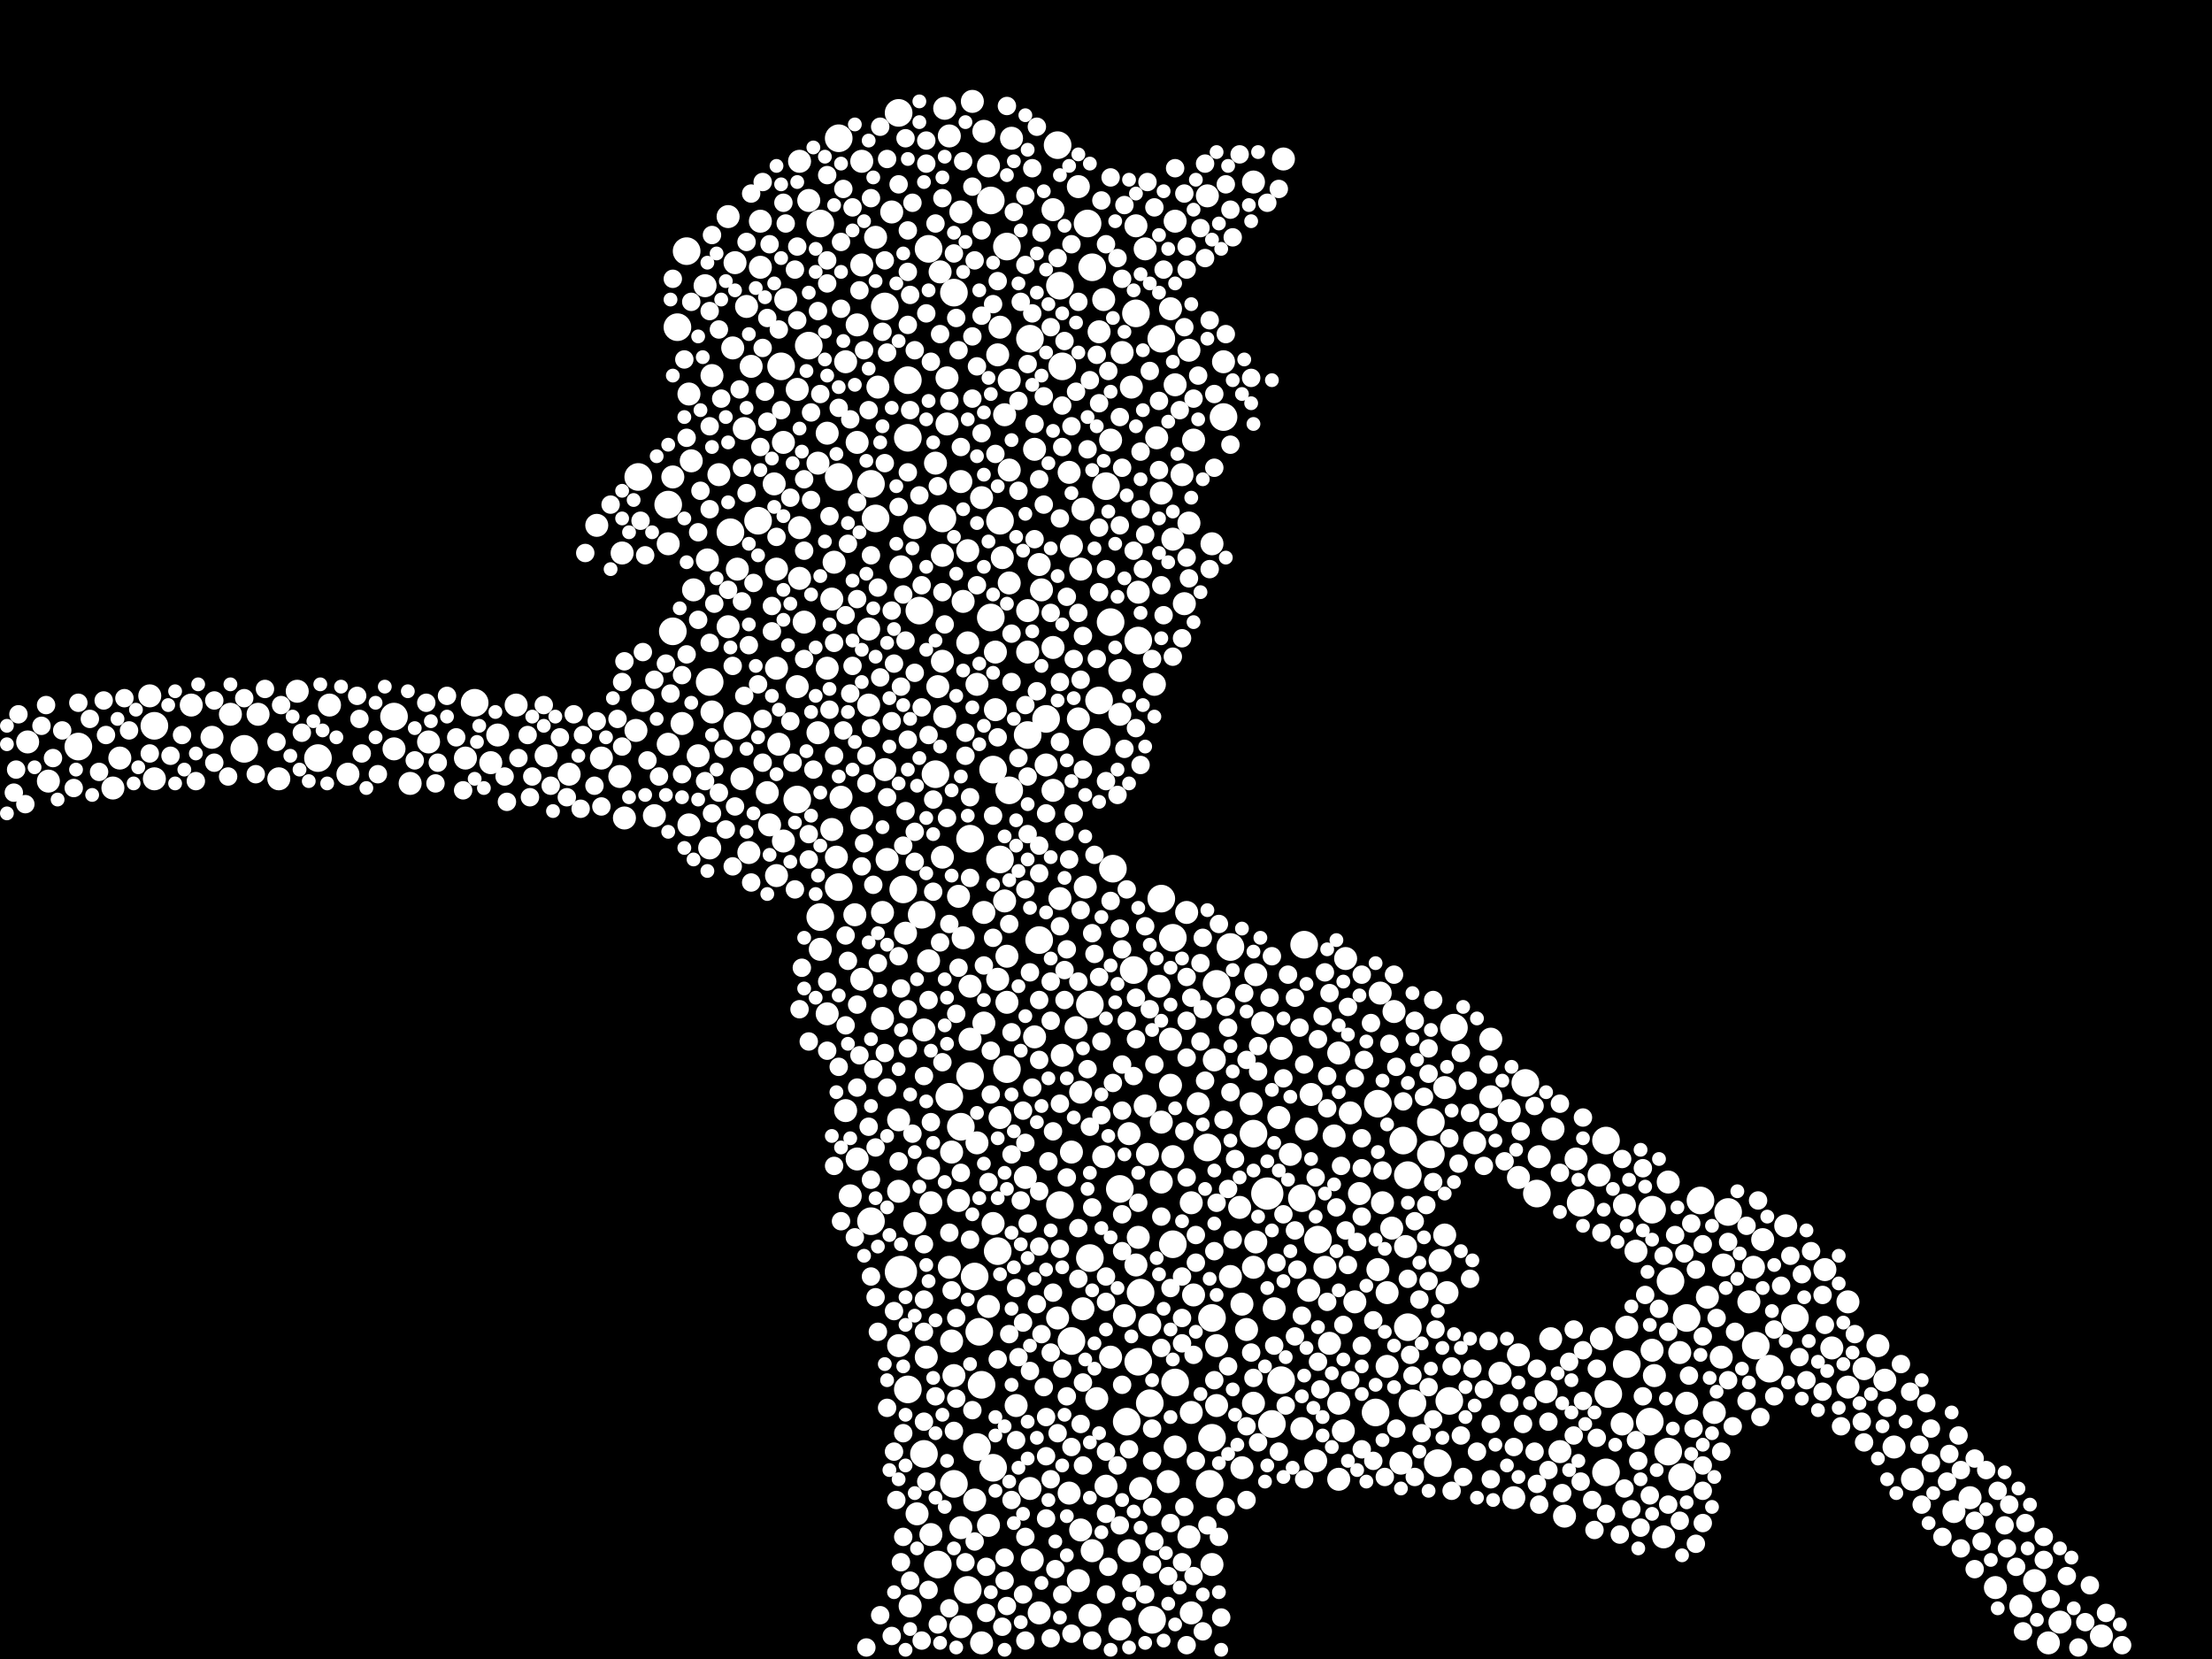 <?xml version="1.0" encoding="utf-8"?>
<svg xmlns="http://www.w3.org/2000/svg"
     xmlns:xlink="http://www.w3.org/1999/xlink" width="1920" height="1440" >

            <defs>
            <style type="text/css"><![CDATA[
circle {stroke: none;}
.c0 {fill: #FFFFFF;}
]]></style>
            </defs>
<rect x="0" y="0" width="1920" height="1440" fill="black"/>
<circle cx="782" cy="1104" r="14" class="c0"/>
<circle cx="1100" cy="1036" r="14" class="c0"/>
<circle cx="930" cy="1164" r="12" class="c0"/>
<circle cx="1460" cy="1282" r="12" class="c0"/>
<circle cx="1242" cy="1002" r="12" class="c0"/>
<circle cx="868" cy="746" r="12" class="c0"/>
<circle cx="988" cy="1182" r="12" class="c0"/>
<circle cx="1258" cy="1216" r="12" class="c0"/>
<circle cx="1464" cy="1144" r="12" class="c0"/>
<circle cx="846" cy="1108" r="12" class="c0"/>
<circle cx="616" cy="592" r="12" class="c0"/>
<circle cx="1558" cy="1144" r="12" class="c0"/>
<circle cx="678" cy="318" r="12" class="c0"/>
<circle cx="692" cy="694" r="12" class="c0"/>
<circle cx="1432" cy="1234" r="12" class="c0"/>
<circle cx="1112" cy="1198" r="12" class="c0"/>
<circle cx="1052" cy="1248" r="12" class="c0"/>
<circle cx="960" cy="422" r="12" class="c0"/>
<circle cx="866" cy="1086" r="12" class="c0"/>
<circle cx="920" cy="248" r="12" class="c0"/>
<circle cx="848" cy="1256" r="12" class="c0"/>
<circle cx="834" cy="978" r="12" class="c0"/>
<circle cx="1500" cy="1052" r="12" class="c0"/>
<circle cx="1222" cy="1152" r="12" class="c0"/>
<circle cx="1262" cy="892" r="12" class="c0"/>
<circle cx="946" cy="872" r="12" class="c0"/>
<circle cx="990" cy="1122" r="12" class="c0"/>
<circle cx="640" cy="630" r="12" class="c0"/>
<circle cx="342" cy="622" r="12" class="c0"/>
<circle cx="828" cy="1288" r="12" class="c0"/>
<circle cx="728" cy="120" r="12" class="c0"/>
<circle cx="988" cy="556" r="12" class="c0"/>
<circle cx="584" cy="548" r="12" class="c0"/>
<circle cx="134" cy="630" r="12" class="c0"/>
<circle cx="1536" cy="1188" r="12" class="c0"/>
<circle cx="862" cy="1274" r="12" class="c0"/>
<circle cx="1008" cy="294" r="12" class="c0"/>
<circle cx="68" cy="648" r="12" class="c0"/>
<circle cx="998" cy="1218" r="12" class="c0"/>
<circle cx="1396" cy="1210" r="12" class="c0"/>
<circle cx="760" cy="450" r="12" class="c0"/>
<circle cx="984" cy="842" r="12" class="c0"/>
<circle cx="818" cy="450" r="12" class="c0"/>
<circle cx="828" cy="254" r="12" class="c0"/>
<circle cx="412" cy="610" r="12" class="c0"/>
<circle cx="852" cy="1202" r="12" class="c0"/>
<circle cx="1132" cy="820" r="12" class="c0"/>
<circle cx="868" cy="452" r="12" class="c0"/>
<circle cx="850" cy="1156" r="12" class="c0"/>
<circle cx="812" cy="672" r="12" class="c0"/>
<circle cx="972" cy="1032" r="12" class="c0"/>
<circle cx="918" cy="126" r="12" class="c0"/>
<circle cx="1062" cy="362" r="12" class="c0"/>
<circle cx="806" cy="216" r="12" class="c0"/>
<circle cx="1226" cy="1218" r="12" class="c0"/>
<circle cx="1144" cy="1076" r="12" class="c0"/>
<circle cx="1000" cy="1406" r="12" class="c0"/>
<circle cx="948" cy="232" r="12" class="c0"/>
<circle cx="1088" cy="984" r="12" class="c0"/>
<circle cx="554" cy="414" r="12" class="c0"/>
<circle cx="944" cy="194" r="12" class="c0"/>
<circle cx="1434" cy="1050" r="12" class="c0"/>
<circle cx="902" cy="816" r="12" class="c0"/>
<circle cx="1052" cy="1144" r="12" class="c0"/>
<circle cx="1242" cy="974" r="12" class="c0"/>
<circle cx="1248" cy="1270" r="12" class="c0"/>
<circle cx="784" cy="772" r="12" class="c0"/>
<circle cx="634" cy="462" r="12" class="c0"/>
<circle cx="1194" cy="1226" r="12" class="c0"/>
<circle cx="788" cy="1206" r="12" class="c0"/>
<circle cx="842" cy="934" r="12" class="c0"/>
<circle cx="212" cy="650" r="12" class="c0"/>
<circle cx="588" cy="284" r="12" class="c0"/>
<circle cx="860" cy="536" r="12" class="c0"/>
<circle cx="1372" cy="1044" r="12" class="c0"/>
<circle cx="824" cy="952" r="12" class="c0"/>
<circle cx="712" cy="796" r="12" class="c0"/>
<circle cx="702" cy="300" r="12" class="c0"/>
<circle cx="1524" cy="1168" r="12" class="c0"/>
<circle cx="276" cy="658" r="12" class="c0"/>
<circle cx="892" cy="638" r="12" class="c0"/>
<circle cx="876" cy="686" r="12" class="c0"/>
<circle cx="840" cy="1380" r="12" class="c0"/>
<circle cx="1412" cy="1184" r="12" class="c0"/>
<circle cx="1104" cy="1236" r="12" class="c0"/>
<circle cx="800" cy="794" r="12" class="c0"/>
<circle cx="1008" cy="780" r="12" class="c0"/>
<circle cx="922" cy="318" r="12" class="c0"/>
<circle cx="1394" cy="990" r="12" class="c0"/>
<circle cx="986" cy="272" r="12" class="c0"/>
<circle cx="966" cy="754" r="12" class="c0"/>
<circle cx="1020" cy="1200" r="12" class="c0"/>
<circle cx="1018" cy="1080" r="12" class="c0"/>
<circle cx="1218" cy="990" r="12" class="c0"/>
<circle cx="728" cy="770" r="12" class="c0"/>
<circle cx="1394" cy="1278" r="12" class="c0"/>
<circle cx="1056" cy="854" r="12" class="c0"/>
<circle cx="768" cy="266" r="12" class="c0"/>
<circle cx="954" cy="608" r="12" class="c0"/>
<circle cx="596" cy="218" r="12" class="c0"/>
<circle cx="874" cy="928" r="12" class="c0"/>
<circle cx="874" cy="214" r="12" class="c0"/>
<circle cx="908" cy="624" r="12" class="c0"/>
<circle cx="952" cy="644" r="12" class="c0"/>
<circle cx="658" cy="452" r="12" class="c0"/>
<circle cx="1048" cy="996" r="12" class="c0"/>
<circle cx="798" cy="530" r="12" class="c0"/>
<circle cx="1222" cy="1020" r="12" class="c0"/>
<circle cx="860" cy="174" r="12" class="c0"/>
<circle cx="1476" cy="1042" r="12" class="c0"/>
<circle cx="964" cy="540" r="12" class="c0"/>
<circle cx="894" cy="294" r="12" class="c0"/>
<circle cx="728" cy="414" r="12" class="c0"/>
<circle cx="788" cy="330" r="12" class="c0"/>
<circle cx="1324" cy="940" r="12" class="c0"/>
<circle cx="1450" cy="1112" r="12" class="c0"/>
<circle cx="1130" cy="1040" r="12" class="c0"/>
<circle cx="920" cy="1046" r="12" class="c0"/>
<circle cx="814" cy="1358" r="12" class="c0"/>
<circle cx="802" cy="1262" r="12" class="c0"/>
<circle cx="978" cy="1234" r="12" class="c0"/>
<circle cx="1068" cy="822" r="12" class="c0"/>
<circle cx="842" cy="728" r="12" class="c0"/>
<circle cx="756" cy="420" r="12" class="c0"/>
<circle cx="780" cy="98" r="12" class="c0"/>
<circle cx="862" cy="668" r="12" class="c0"/>
<circle cx="1196" cy="958" r="12" class="c0"/>
<circle cx="712" cy="194" r="12" class="c0"/>
<circle cx="756" cy="1060" r="12" class="c0"/>
<circle cx="1018" cy="814" r="12" class="c0"/>
<circle cx="946" cy="1092" r="12" class="c0"/>
<circle cx="580" cy="438" r="12" class="c0"/>
<circle cx="1448" cy="1260" r="12" class="c0"/>
<circle cx="1050" cy="1288" r="12" class="c0"/>
<circle cx="1334" cy="1036" r="12" class="c0"/>
<circle cx="788" cy="380" r="12" class="c0"/>
<circle cx="952" cy="1214" r="10" class="c0"/>
<circle cx="848" cy="594" r="10" class="c0"/>
<circle cx="682" cy="260" r="10" class="c0"/>
<circle cx="1004" cy="380" r="10" class="c0"/>
<circle cx="710" cy="636" r="10" class="c0"/>
<circle cx="666" cy="688" r="10" class="c0"/>
<circle cx="902" cy="490" r="10" class="c0"/>
<circle cx="1032" cy="1334" r="10" class="c0"/>
<circle cx="820" cy="94" r="10" class="c0"/>
<circle cx="24" cy="644" r="10" class="c0"/>
<circle cx="1028" cy="524" r="10" class="c0"/>
<circle cx="760" cy="206" r="10" class="c0"/>
<circle cx="606" cy="656" r="10" class="c0"/>
<circle cx="858" cy="1324" r="10" class="c0"/>
<circle cx="1034" cy="1226" r="10" class="c0"/>
<circle cx="852" cy="432" r="10" class="c0"/>
<circle cx="1068" cy="1108" r="10" class="c0"/>
<circle cx="1062" cy="314" r="10" class="c0"/>
<circle cx="988" cy="1074" r="10" class="c0"/>
<circle cx="698" cy="540" r="10" class="c0"/>
<circle cx="836" cy="814" r="10" class="c0"/>
<circle cx="866" cy="308" r="10" class="c0"/>
<circle cx="494" cy="672" r="10" class="c0"/>
<circle cx="638" cy="228" r="10" class="c0"/>
<circle cx="1754" cy="1394" r="10" class="c0"/>
<circle cx="1412" cy="1152" r="10" class="c0"/>
<circle cx="976" cy="1142" r="10" class="c0"/>
<circle cx="286" cy="612" r="10" class="c0"/>
<circle cx="770" cy="746" r="10" class="c0"/>
<circle cx="1630" cy="1168" r="10" class="c0"/>
<circle cx="1208" cy="1066" r="10" class="c0"/>
<circle cx="1014" cy="1286" r="10" class="c0"/>
<circle cx="1584" cy="1102" r="10" class="c0"/>
<circle cx="660" cy="232" r="10" class="c0"/>
<circle cx="104" cy="658" r="10" class="c0"/>
<circle cx="1314" cy="1300" r="10" class="c0"/>
<circle cx="1420" cy="1086" r="10" class="c0"/>
<circle cx="598" cy="716" r="10" class="c0"/>
<circle cx="936" cy="162" r="10" class="c0"/>
<circle cx="898" cy="390" r="10" class="c0"/>
<circle cx="694" cy="502" r="10" class="c0"/>
<circle cx="1390" cy="1162" r="10" class="c0"/>
<circle cx="474" cy="656" r="10" class="c0"/>
<circle cx="166" cy="612" r="10" class="c0"/>
<circle cx="724" cy="488" r="10" class="c0"/>
<circle cx="640" cy="494" r="10" class="c0"/>
<circle cx="1604" cy="1130" r="10" class="c0"/>
<circle cx="584" cy="414" r="10" class="c0"/>
<circle cx="964" cy="1178" r="10" class="c0"/>
<circle cx="1162" cy="914" r="10" class="c0"/>
<circle cx="1036" cy="382" r="10" class="c0"/>
<circle cx="632" cy="544" r="10" class="c0"/>
<circle cx="660" cy="192" r="10" class="c0"/>
<circle cx="1254" cy="1072" r="10" class="c0"/>
<circle cx="1660" cy="1284" r="10" class="c0"/>
<circle cx="1348" cy="980" r="10" class="c0"/>
<circle cx="938" cy="494" r="10" class="c0"/>
<circle cx="832" cy="778" r="10" class="c0"/>
<circle cx="908" cy="664" r="10" class="c0"/>
<circle cx="928" cy="410" r="10" class="c0"/>
<circle cx="1408" cy="1236" r="10" class="c0"/>
<circle cx="1090" cy="1078" r="10" class="c0"/>
<circle cx="242" cy="676" r="10" class="c0"/>
<circle cx="1138" cy="950" r="10" class="c0"/>
<circle cx="1280" cy="992" r="10" class="c0"/>
<circle cx="840" cy="558" r="10" class="c0"/>
<circle cx="748" cy="710" r="10" class="c0"/>
<circle cx="936" cy="1372" r="10" class="c0"/>
<circle cx="1162" cy="1284" r="10" class="c0"/>
<circle cx="1110" cy="970" r="10" class="c0"/>
<circle cx="426" cy="662" r="10" class="c0"/>
<circle cx="1032" cy="454" r="10" class="c0"/>
<circle cx="1162" cy="1218" r="10" class="c0"/>
<circle cx="826" cy="1164" r="10" class="c0"/>
<circle cx="680" cy="730" r="10" class="c0"/>
<circle cx="616" cy="736" r="10" class="c0"/>
<circle cx="914" cy="686" r="10" class="c0"/>
<circle cx="1448" cy="1026" r="10" class="c0"/>
<circle cx="1168" cy="832" r="10" class="c0"/>
<circle cx="592" cy="628" r="10" class="c0"/>
<circle cx="868" cy="284" r="10" class="c0"/>
<circle cx="1026" cy="412" r="10" class="c0"/>
<circle cx="840" cy="478" r="10" class="c0"/>
<circle cx="1150" cy="1100" r="10" class="c0"/>
<circle cx="680" cy="384" r="10" class="c0"/>
<circle cx="834" cy="1326" r="10" class="c0"/>
<circle cx="876" cy="330" r="10" class="c0"/>
<circle cx="768" cy="668" r="10" class="c0"/>
<circle cx="1106" cy="1136" r="10" class="c0"/>
<circle cx="748" cy="230" r="10" class="c0"/>
<circle cx="766" cy="792" r="10" class="c0"/>
<circle cx="832" cy="1042" r="10" class="c0"/>
<circle cx="1198" cy="862" r="10" class="c0"/>
<circle cx="718" cy="376" r="10" class="c0"/>
<circle cx="854" cy="792" r="10" class="c0"/>
<circle cx="782" cy="492" r="10" class="c0"/>
<circle cx="1088" cy="1218" r="10" class="c0"/>
<circle cx="1250" cy="1094" r="10" class="c0"/>
<circle cx="796" cy="1314" r="10" class="c0"/>
<circle cx="822" cy="368" r="10" class="c0"/>
<circle cx="734" cy="314" r="10" class="c0"/>
<circle cx="718" cy="580" r="10" class="c0"/>
<circle cx="790" cy="1394" r="10" class="c0"/>
<circle cx="1318" cy="1022" r="10" class="c0"/>
<circle cx="990" cy="1292" r="10" class="c0"/>
<circle cx="1088" cy="1100" r="10" class="c0"/>
<circle cx="786" cy="810" r="10" class="c0"/>
<circle cx="1410" cy="1046" r="10" class="c0"/>
<circle cx="646" cy="372" r="10" class="c0"/>
<circle cx="1434" cy="1172" r="10" class="c0"/>
<circle cx="718" cy="880" r="10" class="c0"/>
<circle cx="762" cy="336" r="10" class="c0"/>
<circle cx="1294" cy="902" r="10" class="c0"/>
<circle cx="448" cy="612" r="10" class="c0"/>
<circle cx="1020" cy="192" r="10" class="c0"/>
<circle cx="794" cy="1062" r="10" class="c0"/>
<circle cx="1590" cy="1170" r="10" class="c0"/>
<circle cx="1488" cy="1226" r="10" class="c0"/>
<circle cx="648" cy="266" r="10" class="c0"/>
<circle cx="742" cy="794" r="10" class="c0"/>
<circle cx="730" cy="692" r="10" class="c0"/>
<circle cx="1318" cy="1176" r="10" class="c0"/>
<circle cx="822" cy="328" r="10" class="c0"/>
<circle cx="892" cy="530" r="10" class="c0"/>
<circle cx="1020" cy="334" r="10" class="c0"/>
<circle cx="914" cy="182" r="10" class="c0"/>
<circle cx="1096" cy="888" r="10" class="c0"/>
<circle cx="928" cy="1296" r="10" class="c0"/>
<circle cx="1008" cy="428" r="10" class="c0"/>
<circle cx="1618" cy="1188" r="10" class="c0"/>
<circle cx="868" cy="970" r="10" class="c0"/>
<circle cx="960" cy="1290" r="10" class="c0"/>
<circle cx="744" cy="384" r="10" class="c0"/>
<circle cx="1048" cy="170" r="10" class="c0"/>
<circle cx="540" cy="480" r="10" class="c0"/>
<circle cx="552" cy="634" r="10" class="c0"/>
<circle cx="936" cy="624" r="10" class="c0"/>
<circle cx="372" cy="644" r="10" class="c0"/>
<circle cx="1696" cy="1312" r="10" class="c0"/>
<circle cx="1710" cy="1300" r="10" class="c0"/>
<circle cx="852" cy="1426" r="10" class="c0"/>
<circle cx="692" cy="338" r="10" class="c0"/>
<circle cx="618" cy="618" r="10" class="c0"/>
<circle cx="1130" cy="1240" r="10" class="c0"/>
<circle cx="1142" cy="1268" r="10" class="c0"/>
<circle cx="1522" cy="1100" r="10" class="c0"/>
<circle cx="824" cy="118" r="10" class="c0"/>
<circle cx="874" cy="870" r="10" class="c0"/>
<circle cx="808" cy="1044" r="10" class="c0"/>
<circle cx="1254" cy="944" r="10" class="c0"/>
<circle cx="920" cy="780" r="10" class="c0"/>
<circle cx="1482" cy="1126" r="10" class="c0"/>
<circle cx="904" cy="512" r="10" class="c0"/>
<circle cx="1310" cy="964" r="10" class="c0"/>
<circle cx="882" cy="1220" r="10" class="c0"/>
<circle cx="864" cy="566" r="10" class="c0"/>
<circle cx="200" cy="620" r="10" class="c0"/>
<circle cx="1172" cy="966" r="10" class="c0"/>
<circle cx="918" cy="1144" r="10" class="c0"/>
<circle cx="902" cy="1400" r="10" class="c0"/>
<circle cx="754" cy="546" r="10" class="c0"/>
<circle cx="1006" cy="856" r="10" class="c0"/>
<circle cx="1008" cy="1026" r="10" class="c0"/>
<circle cx="1256" cy="1122" r="10" class="c0"/>
<circle cx="558" cy="608" r="10" class="c0"/>
<circle cx="1204" cy="1122" r="10" class="c0"/>
<circle cx="802" cy="894" r="10" class="c0"/>
<circle cx="1054" cy="920" r="10" class="c0"/>
<circle cx="184" cy="640" r="10" class="c0"/>
<circle cx="980" cy="984" r="10" class="c0"/>
<circle cx="1052" cy="472" r="10" class="c0"/>
<circle cx="812" cy="402" r="10" class="c0"/>
<circle cx="1052" cy="1358" r="10" class="c0"/>
<circle cx="988" cy="514" r="10" class="c0"/>
<circle cx="342" cy="650" r="10" class="c0"/>
<circle cx="98" cy="684" r="10" class="c0"/>
<circle cx="1034" cy="1044" r="10" class="c0"/>
<circle cx="922" cy="916" r="10" class="c0"/>
<circle cx="858" cy="1134" r="10" class="c0"/>
<circle cx="836" cy="522" r="10" class="c0"/>
<circle cx="598" cy="342" r="10" class="c0"/>
<circle cx="1056" cy="1168" r="10" class="c0"/>
<circle cx="518" cy="456" r="10" class="c0"/>
<circle cx="722" cy="720" r="10" class="c0"/>
<circle cx="854" cy="888" r="10" class="c0"/>
<circle cx="1636" cy="1198" r="10" class="c0"/>
<circle cx="958" cy="260" r="10" class="c0"/>
<circle cx="964" cy="382" r="10" class="c0"/>
<circle cx="748" cy="850" r="10" class="c0"/>
<circle cx="864" cy="616" r="10" class="c0"/>
<circle cx="580" cy="646" r="10" class="c0"/>
<circle cx="1040" cy="958" r="10" class="c0"/>
<circle cx="858" cy="144" r="10" class="c0"/>
<circle cx="734" cy="964" r="10" class="c0"/>
<circle cx="722" cy="520" r="10" class="c0"/>
<circle cx="302" cy="672" r="10" class="c0"/>
<circle cx="1550" cy="1064" r="10" class="c0"/>
<circle cx="994" cy="216" r="10" class="c0"/>
<circle cx="754" cy="612" r="10" class="c0"/>
<circle cx="986" cy="1098" r="10" class="c0"/>
<circle cx="1464" cy="1218" r="10" class="c0"/>
<circle cx="1788" cy="1408" r="10" class="c0"/>
<circle cx="1346" cy="1162" r="10" class="c0"/>
<circle cx="942" cy="770" r="10" class="c0"/>
<circle cx="674" cy="760" r="10" class="c0"/>
<circle cx="842" cy="856" r="10" class="c0"/>
<circle cx="986" cy="196" r="10" class="c0"/>
<circle cx="982" cy="336" r="10" class="c0"/>
<circle cx="844" cy="88" r="10" class="c0"/>
<circle cx="1518" cy="1130" r="10" class="c0"/>
<circle cx="738" cy="1038" r="10" class="c0"/>
<circle cx="1216" cy="1270" r="10" class="c0"/>
<circle cx="1458" cy="1174" r="10" class="c0"/>
<circle cx="1018" cy="468" r="10" class="c0"/>
<circle cx="898" cy="900" r="10" class="c0"/>
<circle cx="1732" cy="1378" r="10" class="c0"/>
<circle cx="1644" cy="1256" r="10" class="c0"/>
<circle cx="980" cy="1346" r="10" class="c0"/>
<circle cx="804" cy="1178" r="10" class="c0"/>
<circle cx="1016" cy="902" r="10" class="c0"/>
<circle cx="780" cy="1168" r="10" class="c0"/>
<circle cx="702" cy="174" r="10" class="c0"/>
<circle cx="538" cy="674" r="10" class="c0"/>
<circle cx="568" cy="708" r="10" class="c0"/>
<circle cx="814" cy="596" r="10" class="c0"/>
<circle cx="1342" cy="1208" r="10" class="c0"/>
<circle cx="842" cy="902" r="10" class="c0"/>
<circle cx="744" cy="282" r="10" class="c0"/>
<circle cx="1200" cy="1044" r="10" class="c0"/>
<circle cx="1180" cy="1036" r="10" class="c0"/>
<circle cx="866" cy="850" r="10" class="c0"/>
<circle cx="1444" cy="1334" r="10" class="c0"/>
<circle cx="618" cy="326" r="10" class="c0"/>
<circle cx="652" cy="318" r="10" class="c0"/>
<circle cx="818" cy="574" r="10" class="c0"/>
<circle cx="1078" cy="1274" r="10" class="c0"/>
<circle cx="876" cy="506" r="10" class="c0"/>
<circle cx="834" cy="1412" r="10" class="c0"/>
<circle cx="1196" cy="1102" r="10" class="c0"/>
<circle cx="650" cy="740" r="10" class="c0"/>
<circle cx="818" cy="744" r="10" class="c0"/>
<circle cx="612" cy="248" r="10" class="c0"/>
<circle cx="1368" cy="1006" r="10" class="c0"/>
<circle cx="894" cy="1292" r="10" class="c0"/>
<circle cx="600" cy="400" r="10" class="c0"/>
<circle cx="130" cy="604" r="10" class="c0"/>
<circle cx="854" cy="114" r="10" class="c0"/>
<circle cx="938" cy="948" r="10" class="c0"/>
<circle cx="1530" cy="1076" r="10" class="c0"/>
<circle cx="872" cy="360" r="10" class="c0"/>
<circle cx="1358" cy="1316" r="10" class="c0"/>
<circle cx="614" cy="486" r="10" class="c0"/>
<circle cx="794" cy="458" r="10" class="c0"/>
<circle cx="1604" cy="1204" r="10" class="c0"/>
<circle cx="726" cy="744" r="10" class="c0"/>
<circle cx="1120" cy="1002" r="10" class="c0"/>
<circle cx="890" cy="1022" r="10" class="c0"/>
<circle cx="1114" cy="138" r="10" class="c0"/>
<circle cx="1154" cy="1166" r="10" class="c0"/>
<circle cx="834" cy="184" r="10" class="c0"/>
<circle cx="878" cy="120" r="10" class="c0"/>
<circle cx="748" cy="140" r="10" class="c0"/>
<circle cx="996" cy="1002" r="10" class="c0"/>
<circle cx="1158" cy="986" r="10" class="c0"/>
<circle cx="404" cy="658" r="10" class="c0"/>
<circle cx="806" cy="834" r="10" class="c0"/>
<circle cx="1302" cy="1192" r="10" class="c0"/>
<circle cx="808" cy="1332" r="10" class="c0"/>
<circle cx="930" cy="1000" r="10" class="c0"/>
<circle cx="1090" cy="846" r="10" class="c0"/>
<circle cx="914" cy="562" r="10" class="c0"/>
<circle cx="580" cy="472" r="10" class="c0"/>
<circle cx="1166" cy="1242" r="10" class="c0"/>
<circle cx="258" cy="600" r="10" class="c0"/>
<circle cx="948" cy="1346" r="10" class="c0"/>
<circle cx="624" cy="412" r="10" class="c0"/>
<circle cx="1016" cy="942" r="10" class="c0"/>
<circle cx="1778" cy="1426" r="10" class="c0"/>
<circle cx="744" cy="1006" r="10" class="c0"/>
<circle cx="994" cy="960" r="10" class="c0"/>
<circle cx="938" cy="1328" r="10" class="c0"/>
<circle cx="1018" cy="1004" r="10" class="c0"/>
<circle cx="1134" cy="980" r="10" class="c0"/>
<circle cx="542" cy="710" r="10" class="c0"/>
<circle cx="824" cy="1100" r="10" class="c0"/>
<circle cx="1388" cy="1020" r="10" class="c0"/>
<circle cx="712" cy="824" r="10" class="c0"/>
<circle cx="972" cy="620" r="10" class="c0"/>
<circle cx="1016" cy="268" r="10" class="c0"/>
<circle cx="42" cy="678" r="10" class="c0"/>
<circle cx="1002" cy="594" r="10" class="c0"/>
<circle cx="674" cy="580" r="10" class="c0"/>
<circle cx="1176" cy="1130" r="10" class="c0"/>
<circle cx="674" cy="494" r="10" class="c0"/>
<circle cx="1020" cy="1256" r="10" class="c0"/>
<circle cx="134" cy="676" r="10" class="c0"/>
<circle cx="522" cy="658" r="10" class="c0"/>
<circle cx="940" cy="442" r="10" class="c0"/>
<circle cx="998" cy="1150" r="10" class="c0"/>
<circle cx="432" cy="638" r="10" class="c0"/>
<circle cx="1436" cy="1194" r="10" class="c0"/>
<circle cx="780" cy="972" r="10" class="c0"/>
<circle cx="1112" cy="910" r="10" class="c0"/>
<circle cx="1336" cy="1004" r="10" class="c0"/>
<circle cx="766" cy="884" r="10" class="c0"/>
<circle cx="1032" cy="304" r="10" class="c0"/>
<circle cx="892" cy="566" r="10" class="c0"/>
<circle cx="668" cy="716" r="10" class="c0"/>
<circle cx="820" cy="622" r="10" class="c0"/>
<circle cx="862" cy="1062" r="10" class="c0"/>
<circle cx="1030" cy="792" r="10" class="c0"/>
<circle cx="1078" cy="1132" r="10" class="c0"/>
<circle cx="1076" cy="1048" r="10" class="c0"/>
<circle cx="1088" cy="158" r="10" class="c0"/>
<circle cx="1824" cy="1420" r="10" class="c0"/>
<circle cx="1056" cy="1220" r="10" class="c0"/>
<circle cx="1294" cy="952" r="10" class="c0"/>
<circle cx="946" cy="1402" r="10" class="c0"/>
<circle cx="1034" cy="1400" r="10" class="c0"/>
<circle cx="1036" cy="1124" r="10" class="c0"/>
<circle cx="694" cy="458" r="10" class="c0"/>
<circle cx="636" cy="302" r="10" class="c0"/>
<circle cx="1354" cy="1260" r="10" class="c0"/>
<circle cx="224" cy="620" r="10" class="c0"/>
<circle cx="356" cy="680" r="10" class="c0"/>
<circle cx="780" cy="1034" r="10" class="c0"/>
<circle cx="1204" cy="1186" r="10" class="c0"/>
<circle cx="1210" cy="878" r="10" class="c0"/>
<circle cx="954" cy="288" r="10" class="c0"/>
<circle cx="846" cy="1302" r="10" class="c0"/>
<circle cx="806" cy="1014" r="10" class="c0"/>
<circle cx="1008" cy="974" r="10" class="c0"/>
<circle cx="848" cy="992" r="10" class="c0"/>
<circle cx="930" cy="474" r="10" class="c0"/>
<circle cx="828" cy="1194" r="10" class="c0"/>
<circle cx="710" cy="402" r="10" class="c0"/>
<circle cx="1766" cy="1372" r="10" class="c0"/>
<circle cx="958" cy="1004" r="10" class="c0"/>
<circle cx="1136" cy="1120" r="10" class="c0"/>
<circle cx="816" cy="236" r="10" class="c0"/>
<circle cx="834" cy="418" r="10" class="c0"/>
<circle cx="1496" cy="1098" r="10" class="c0"/>
<circle cx="974" cy="306" r="10" class="c0"/>
<circle cx="972" cy="1414" r="10" class="c0"/>
<circle cx="874" cy="830" r="10" class="c0"/>
<circle cx="694" cy="140" r="10" class="c0"/>
<circle cx="826" cy="1000" r="10" class="c0"/>
<circle cx="896" cy="1354" r="10" class="c0"/>
<circle cx="644" cy="676" r="10" class="c0"/>
<circle cx="676" cy="646" r="10" class="c0"/>
<circle cx="972" cy="582" r="10" class="c0"/>
<circle cx="934" cy="892" r="10" class="c0"/>
<circle cx="940" cy="1136" r="10" class="c0"/>
<circle cx="1220" cy="1082" r="10" class="c0"/>
<circle cx="1082" cy="1154" r="10" class="c0"/>
<circle cx="672" cy="420" r="10" class="c0"/>
<circle cx="774" cy="184" r="10" class="c0"/>
<circle cx="602" cy="512" r="10" class="c0"/>
<circle cx="818" cy="482" r="10" class="c0"/>
<circle cx="1494" cy="1178" r="10" class="c0"/>
<circle cx="870" cy="484" r="10" class="c0"/>
<circle cx="632" cy="188" r="10" class="c0"/>
<circle cx="876" cy="408" r="10" class="c0"/>
<circle cx="1086" cy="958" r="10" class="c0"/>
<circle cx="692" cy="596" r="10" class="c0"/>
<circle cx="872" cy="782" r="10" class="c0"/>
<circle cx="1314" cy="1256" r="8" class="c0"/>
<circle cx="1422" cy="1268" r="8" class="c0"/>
<circle cx="310" cy="604" r="8" class="c0"/>
<circle cx="1274" cy="938" r="8" class="c0"/>
<circle cx="922" cy="1384" r="8" class="c0"/>
<circle cx="1306" cy="1008" r="8" class="c0"/>
<circle cx="808" cy="314" r="8" class="c0"/>
<circle cx="974" cy="406" r="8" class="c0"/>
<circle cx="794" cy="584" r="8" class="c0"/>
<circle cx="718" cy="152" r="8" class="c0"/>
<circle cx="948" cy="810" r="8" class="c0"/>
<circle cx="702" cy="746" r="8" class="c0"/>
<circle cx="1282" cy="1260" r="8" class="c0"/>
<circle cx="888" cy="1148" r="8" class="c0"/>
<circle cx="852" cy="376" r="8" class="c0"/>
<circle cx="1320" cy="982" r="8" class="c0"/>
<circle cx="788" cy="410" r="8" class="c0"/>
<circle cx="1794" cy="1368" r="8" class="c0"/>
<circle cx="906" cy="1204" r="8" class="c0"/>
<circle cx="1106" cy="1168" r="8" class="c0"/>
<circle cx="770" cy="138" r="8" class="c0"/>
<circle cx="724" cy="1012" r="8" class="c0"/>
<circle cx="804" cy="142" r="8" class="c0"/>
<circle cx="112" cy="634" r="8" class="c0"/>
<circle cx="648" cy="210" r="8" class="c0"/>
<circle cx="1440" cy="1136" r="8" class="c0"/>
<circle cx="244" cy="612" r="8" class="c0"/>
<circle cx="692" cy="214" r="8" class="c0"/>
<circle cx="1066" cy="1032" r="8" class="c0"/>
<circle cx="936" cy="1066" r="8" class="c0"/>
<circle cx="724" cy="656" r="8" class="c0"/>
<circle cx="612" cy="678" r="8" class="c0"/>
<circle cx="1758" cy="1322" r="8" class="c0"/>
<circle cx="844" cy="1224" r="8" class="c0"/>
<circle cx="802" cy="1128" r="8" class="c0"/>
<circle cx="594" cy="312" r="8" class="c0"/>
<circle cx="960" cy="1314" r="8" class="c0"/>
<circle cx="930" cy="370" r="8" class="c0"/>
<circle cx="1516" cy="1216" r="8" class="c0"/>
<circle cx="1666" cy="1254" r="8" class="c0"/>
<circle cx="1734" cy="1294" r="8" class="c0"/>
<circle cx="64" cy="684" r="8" class="c0"/>
<circle cx="378" cy="680" r="8" class="c0"/>
<circle cx="898" cy="468" r="8" class="c0"/>
<circle cx="1466" cy="1194" r="8" class="c0"/>
<circle cx="824" cy="1070" r="8" class="c0"/>
<circle cx="770" cy="306" r="8" class="c0"/>
<circle cx="732" cy="634" r="8" class="c0"/>
<circle cx="860" cy="950" r="8" class="c0"/>
<circle cx="1006" cy="348" r="8" class="c0"/>
<circle cx="1030" cy="484" r="8" class="c0"/>
<circle cx="230" cy="598" r="8" class="c0"/>
<circle cx="1152" cy="1130" r="8" class="c0"/>
<circle cx="704" cy="358" r="8" class="c0"/>
<circle cx="922" cy="1188" r="8" class="c0"/>
<circle cx="1354" cy="1018" r="8" class="c0"/>
<circle cx="870" cy="1412" r="8" class="c0"/>
<circle cx="846" cy="226" r="8" class="c0"/>
<circle cx="1124" cy="866" r="8" class="c0"/>
<circle cx="78" cy="624" r="8" class="c0"/>
<circle cx="620" cy="524" r="8" class="c0"/>
<circle cx="928" cy="746" r="8" class="c0"/>
<circle cx="240" cy="644" r="8" class="c0"/>
<circle cx="902" cy="416" r="8" class="c0"/>
<circle cx="816" cy="290" r="8" class="c0"/>
<circle cx="1658" cy="1208" r="8" class="c0"/>
<circle cx="1036" cy="1176" r="8" class="c0"/>
<circle cx="664" cy="340" r="8" class="c0"/>
<circle cx="1240" cy="910" r="8" class="c0"/>
<circle cx="1554" cy="1090" r="8" class="c0"/>
<circle cx="674" cy="466" r="8" class="c0"/>
<circle cx="1504" cy="1238" r="8" class="c0"/>
<circle cx="642" cy="338" r="8" class="c0"/>
<circle cx="1018" cy="570" r="8" class="c0"/>
<circle cx="608" cy="426" r="8" class="c0"/>
<circle cx="964" cy="782" r="8" class="c0"/>
<circle cx="690" cy="234" r="8" class="c0"/>
<circle cx="1046" cy="142" r="8" class="c0"/>
<circle cx="970" cy="224" r="8" class="c0"/>
<circle cx="952" cy="572" r="8" class="c0"/>
<circle cx="596" cy="568" r="8" class="c0"/>
<circle cx="902" cy="1082" r="8" class="c0"/>
<circle cx="522" cy="700" r="8" class="c0"/>
<circle cx="1130" cy="1142" r="8" class="c0"/>
<circle cx="990" cy="442" r="8" class="c0"/>
<circle cx="728" cy="926" r="8" class="c0"/>
<circle cx="764" cy="110" r="8" class="c0"/>
<circle cx="932" cy="706" r="8" class="c0"/>
<circle cx="1026" cy="1144" r="8" class="c0"/>
<circle cx="644" cy="406" r="8" class="c0"/>
<circle cx="616" cy="270" r="8" class="c0"/>
<circle cx="938" cy="590" r="8" class="c0"/>
<circle cx="1344" cy="1276" r="8" class="c0"/>
<circle cx="222" cy="672" r="8" class="c0"/>
<circle cx="558" cy="566" r="8" class="c0"/>
<circle cx="774" cy="626" r="8" class="c0"/>
<circle cx="824" cy="1396" r="8" class="c0"/>
<circle cx="1072" cy="1006" r="8" class="c0"/>
<circle cx="314" cy="654" r="8" class="c0"/>
<circle cx="834" cy="1018" r="8" class="c0"/>
<circle cx="1260" cy="1294" r="8" class="c0"/>
<circle cx="312" cy="624" r="8" class="c0"/>
<circle cx="660" cy="388" r="8" class="c0"/>
<circle cx="832" cy="304" r="8" class="c0"/>
<circle cx="912" cy="1422" r="8" class="c0"/>
<circle cx="906" cy="438" r="8" class="c0"/>
<circle cx="1828" cy="1400" r="8" class="c0"/>
<circle cx="980" cy="1258" r="8" class="c0"/>
<circle cx="1082" cy="1302" r="8" class="c0"/>
<circle cx="978" cy="886" r="8" class="c0"/>
<circle cx="786" cy="556" r="8" class="c0"/>
<circle cx="788" cy="642" r="8" class="c0"/>
<circle cx="960" cy="1108" r="8" class="c0"/>
<circle cx="1842" cy="1428" r="8" class="c0"/>
<circle cx="1582" cy="1208" r="8" class="c0"/>
<circle cx="40" cy="612" r="8" class="c0"/>
<circle cx="814" cy="1410" r="8" class="c0"/>
<circle cx="668" cy="212" r="8" class="c0"/>
<circle cx="866" cy="244" r="8" class="c0"/>
<circle cx="988" cy="1044" r="8" class="c0"/>
<circle cx="1028" cy="982" r="8" class="c0"/>
<circle cx="36" cy="630" r="8" class="c0"/>
<circle cx="972" cy="456" r="8" class="c0"/>
<circle cx="662" cy="158" r="8" class="c0"/>
<circle cx="1478" cy="1272" r="8" class="c0"/>
<circle cx="158" cy="638" r="8" class="c0"/>
<circle cx="852" cy="274" r="8" class="c0"/>
<circle cx="924" cy="296" r="8" class="c0"/>
<circle cx="1160" cy="1048" r="8" class="c0"/>
<circle cx="866" cy="1180" r="8" class="c0"/>
<circle cx="748" cy="752" r="8" class="c0"/>
<circle cx="1740" cy="1324" r="8" class="c0"/>
<circle cx="802" cy="1156" r="8" class="c0"/>
<circle cx="744" cy="436" r="8" class="c0"/>
<circle cx="508" cy="480" r="8" class="c0"/>
<circle cx="148" cy="656" r="8" class="c0"/>
<circle cx="1246" cy="1154" r="8" class="c0"/>
<circle cx="960" cy="494" r="8" class="c0"/>
<circle cx="902" cy="758" r="8" class="c0"/>
<circle cx="912" cy="852" r="8" class="c0"/>
<circle cx="754" cy="978" r="8" class="c0"/>
<circle cx="830" cy="1214" r="8" class="c0"/>
<circle cx="1190" cy="888" r="8" class="c0"/>
<circle cx="830" cy="880" r="8" class="c0"/>
<circle cx="1144" cy="1182" r="8" class="c0"/>
<circle cx="1720" cy="1338" r="8" class="c0"/>
<circle cx="1154" cy="862" r="8" class="c0"/>
<circle cx="1182" cy="1056" r="8" class="c0"/>
<circle cx="984" cy="478" r="8" class="c0"/>
<circle cx="782" cy="858" r="8" class="c0"/>
<circle cx="1184" cy="920" r="8" class="c0"/>
<circle cx="914" cy="1122" r="8" class="c0"/>
<circle cx="686" cy="626" r="8" class="c0"/>
<circle cx="460" cy="692" r="8" class="c0"/>
<circle cx="998" cy="876" r="8" class="c0"/>
<circle cx="884" cy="426" r="8" class="c0"/>
<circle cx="736" cy="472" r="8" class="c0"/>
<circle cx="618" cy="706" r="8" class="c0"/>
<circle cx="828" cy="1242" r="8" class="c0"/>
<circle cx="946" cy="330" r="8" class="c0"/>
<circle cx="992" cy="494" r="8" class="c0"/>
<circle cx="636" cy="578" r="8" class="c0"/>
<circle cx="830" cy="276" r="8" class="c0"/>
<circle cx="1260" cy="1186" r="8" class="c0"/>
<circle cx="926" cy="518" r="8" class="c0"/>
<circle cx="846" cy="1338" r="8" class="c0"/>
<circle cx="630" cy="720" r="8" class="c0"/>
<circle cx="1172" cy="1198" r="8" class="c0"/>
<circle cx="1000" cy="1240" r="8" class="c0"/>
<circle cx="1540" cy="1212" r="8" class="c0"/>
<circle cx="882" cy="1118" r="8" class="c0"/>
<circle cx="628" cy="650" r="8" class="c0"/>
<circle cx="750" cy="732" r="8" class="c0"/>
<circle cx="876" cy="802" r="8" class="c0"/>
<circle cx="1054" cy="406" r="8" class="c0"/>
<circle cx="1232" cy="1128" r="8" class="c0"/>
<circle cx="720" cy="616" r="8" class="c0"/>
<circle cx="1382" cy="1302" r="8" class="c0"/>
<circle cx="1086" cy="328" r="8" class="c0"/>
<circle cx="1200" cy="1016" r="8" class="c0"/>
<circle cx="960" cy="1260" r="8" class="c0"/>
<circle cx="920" cy="450" r="8" class="c0"/>
<circle cx="1366" cy="1246" r="8" class="c0"/>
<circle cx="838" cy="656" r="8" class="c0"/>
<circle cx="996" cy="158" r="8" class="c0"/>
<circle cx="740" cy="180" r="8" class="c0"/>
<circle cx="762" cy="836" r="8" class="c0"/>
<circle cx="1690" cy="1286" r="8" class="c0"/>
<circle cx="1546" cy="1116" r="8" class="c0"/>
<circle cx="1054" cy="1086" r="8" class="c0"/>
<circle cx="1092" cy="908" r="8" class="c0"/>
<circle cx="1426" cy="1014" r="8" class="c0"/>
<circle cx="670" cy="526" r="8" class="c0"/>
<circle cx="950" cy="828" r="8" class="c0"/>
<circle cx="1000" cy="1308" r="8" class="c0"/>
<circle cx="616" cy="558" r="8" class="c0"/>
<circle cx="966" cy="940" r="8" class="c0"/>
<circle cx="908" cy="1264" r="8" class="c0"/>
<circle cx="1086" cy="1174" r="8" class="c0"/>
<circle cx="822" cy="710" r="8" class="c0"/>
<circle cx="1810" cy="1408" r="8" class="c0"/>
<circle cx="994" cy="804" r="8" class="c0"/>
<circle cx="462" cy="674" r="8" class="c0"/>
<circle cx="756" cy="1108" r="8" class="c0"/>
<circle cx="90" cy="608" r="8" class="c0"/>
<circle cx="1676" cy="1240" r="8" class="c0"/>
<circle cx="670" cy="548" r="8" class="c0"/>
<circle cx="842" cy="692" r="8" class="c0"/>
<circle cx="1010" cy="534" r="8" class="c0"/>
<circle cx="1266" cy="1010" r="8" class="c0"/>
<circle cx="858" cy="1026" r="8" class="c0"/>
<circle cx="1044" cy="876" r="8" class="c0"/>
<circle cx="972" cy="1324" r="8" class="c0"/>
<circle cx="692" cy="278" r="8" class="c0"/>
<circle cx="1386" cy="1188" r="8" class="c0"/>
<circle cx="768" cy="914" r="8" class="c0"/>
<circle cx="1030" cy="234" r="8" class="c0"/>
<circle cx="734" cy="812" r="8" class="c0"/>
<circle cx="998" cy="322" r="8" class="c0"/>
<circle cx="1526" cy="1042" r="8" class="c0"/>
<circle cx="982" cy="1374" r="8" class="c0"/>
<circle cx="752" cy="656" r="8" class="c0"/>
<circle cx="676" cy="286" r="8" class="c0"/>
<circle cx="1082" cy="1238" r="8" class="c0"/>
<circle cx="1182" cy="1168" r="8" class="c0"/>
<circle cx="788" cy="876" r="8" class="c0"/>
<circle cx="882" cy="1250" r="8" class="c0"/>
<circle cx="792" cy="984" r="8" class="c0"/>
<circle cx="954" cy="458" r="8" class="c0"/>
<circle cx="890" cy="170" r="8" class="c0"/>
<circle cx="1240" cy="932" r="8" class="c0"/>
<circle cx="770" cy="944" r="8" class="c0"/>
<circle cx="1028" cy="168" r="8" class="c0"/>
<circle cx="826" cy="1120" r="8" class="c0"/>
<circle cx="788" cy="910" r="8" class="c0"/>
<circle cx="578" cy="576" r="8" class="c0"/>
<circle cx="1008" cy="1056" r="8" class="c0"/>
<circle cx="198" cy="674" r="8" class="c0"/>
<circle cx="1142" cy="1022" r="8" class="c0"/>
<circle cx="1244" cy="1026" r="8" class="c0"/>
<circle cx="718" cy="226" r="8" class="c0"/>
<circle cx="890" cy="772" r="8" class="c0"/>
<circle cx="1692" cy="1262" r="8" class="c0"/>
<circle cx="884" cy="1178" r="8" class="c0"/>
<circle cx="1618" cy="1252" r="8" class="c0"/>
<circle cx="784" cy="1244" r="8" class="c0"/>
<circle cx="1294" cy="1236" r="8" class="c0"/>
<circle cx="762" cy="510" r="8" class="c0"/>
<circle cx="1292" cy="1164" r="8" class="c0"/>
<circle cx="890" cy="612" r="8" class="c0"/>
<circle cx="804" cy="272" r="8" class="c0"/>
<circle cx="972" cy="362" r="8" class="c0"/>
<circle cx="964" cy="154" r="8" class="c0"/>
<circle cx="764" cy="588" r="8" class="c0"/>
<circle cx="718" cy="246" r="8" class="c0"/>
<circle cx="974" cy="1202" r="8" class="c0"/>
<circle cx="1322" cy="1236" r="8" class="c0"/>
<circle cx="1814" cy="1376" r="8" class="c0"/>
<circle cx="806" cy="638" r="8" class="c0"/>
<circle cx="1152" cy="934" r="8" class="c0"/>
<circle cx="896" cy="146" r="8" class="c0"/>
<circle cx="1742" cy="1344" r="8" class="c0"/>
<circle cx="1294" cy="1284" r="8" class="c0"/>
<circle cx="1054" cy="342" r="8" class="c0"/>
<circle cx="908" cy="1318" r="8" class="c0"/>
<circle cx="974" cy="824" r="8" class="c0"/>
<circle cx="1424" cy="1326" r="8" class="c0"/>
<circle cx="920" cy="592" r="8" class="c0"/>
<circle cx="1124" cy="1068" r="8" class="c0"/>
<circle cx="912" cy="886" r="8" class="c0"/>
<circle cx="1014" cy="1368" r="8" class="c0"/>
<circle cx="1212" cy="926" r="8" class="c0"/>
<circle cx="718" cy="852" r="8" class="c0"/>
<circle cx="1394" cy="1314" r="8" class="c0"/>
<circle cx="1070" cy="206" r="8" class="c0"/>
<circle cx="760" cy="1126" r="8" class="c0"/>
<circle cx="896" cy="272" r="8" class="c0"/>
<circle cx="504" cy="702" r="8" class="c0"/>
<circle cx="800" cy="508" r="8" class="c0"/>
<circle cx="802" cy="1080" r="8" class="c0"/>
<circle cx="984" cy="934" r="8" class="c0"/>
<circle cx="1374" cy="1216" r="8" class="c0"/>
<circle cx="976" cy="650" r="8" class="c0"/>
<circle cx="1228" cy="1060" r="8" class="c0"/>
<circle cx="1006" cy="408" r="8" class="c0"/>
<circle cx="1374" cy="970" r="8" class="c0"/>
<circle cx="1028" cy="1308" r="8" class="c0"/>
<circle cx="1044" cy="1416" r="8" class="c0"/>
<circle cx="754" cy="356" r="8" class="c0"/>
<circle cx="1744" cy="1306" r="8" class="c0"/>
<circle cx="1164" cy="1012" r="8" class="c0"/>
<circle cx="862" cy="814" r="8" class="c0"/>
<circle cx="1676" cy="1270" r="8" class="c0"/>
<circle cx="1686" cy="1334" r="8" class="c0"/>
<circle cx="1118" cy="846" r="8" class="c0"/>
<circle cx="1114" cy="936" r="8" class="c0"/>
<circle cx="370" cy="610" r="8" class="c0"/>
<circle cx="1228" cy="1282" r="8" class="c0"/>
<circle cx="804" cy="1286" r="8" class="c0"/>
<circle cx="940" cy="1200" r="8" class="c0"/>
<circle cx="1150" cy="844" r="8" class="c0"/>
<circle cx="756" cy="482" r="8" class="c0"/>
<circle cx="938" cy="1236" r="8" class="c0"/>
<circle cx="932" cy="572" r="8" class="c0"/>
<circle cx="802" cy="1234" r="8" class="c0"/>
<circle cx="810" cy="694" r="8" class="c0"/>
<circle cx="262" cy="636" r="8" class="c0"/>
<circle cx="844" cy="162" r="8" class="c0"/>
<circle cx="890" cy="1424" r="8" class="c0"/>
<circle cx="1774" cy="1354" r="8" class="c0"/>
<circle cx="758" cy="928" r="8" class="c0"/>
<circle cx="794" cy="722" r="8" class="c0"/>
<circle cx="1780" cy="1388" r="8" class="c0"/>
<circle cx="906" cy="344" r="8" class="c0"/>
<circle cx="892" cy="724" r="8" class="c0"/>
<circle cx="878" cy="896" r="8" class="c0"/>
<circle cx="894" cy="844" r="8" class="c0"/>
<circle cx="1462" cy="1088" r="8" class="c0"/>
<circle cx="1192" cy="1268" r="8" class="c0"/>
<circle cx="950" cy="742" r="8" class="c0"/>
<circle cx="1048" cy="1324" r="8" class="c0"/>
<circle cx="654" cy="506" r="8" class="c0"/>
<circle cx="592" cy="672" r="8" class="c0"/>
<circle cx="986" cy="902" r="8" class="c0"/>
<circle cx="908" cy="706" r="8" class="c0"/>
<circle cx="920" cy="804" r="8" class="c0"/>
<circle cx="874" cy="92" r="8" class="c0"/>
<circle cx="1310" cy="1218" r="8" class="c0"/>
<circle cx="1064" cy="1308" r="8" class="c0"/>
<circle cx="644" cy="522" r="8" class="c0"/>
<circle cx="898" cy="368" r="8" class="c0"/>
<circle cx="572" cy="674" r="8" class="c0"/>
<circle cx="662" cy="302" r="8" class="c0"/>
<circle cx="1010" cy="234" r="8" class="c0"/>
<circle cx="926" cy="1212" r="8" class="c0"/>
<circle cx="682" cy="194" r="8" class="c0"/>
<circle cx="616" cy="370" r="8" class="c0"/>
<circle cx="1210" cy="846" r="8" class="c0"/>
<circle cx="1478" cy="1160" r="8" class="c0"/>
<circle cx="770" cy="1222" r="8" class="c0"/>
<circle cx="1104" cy="830" r="8" class="c0"/>
<circle cx="1240" cy="1112" r="8" class="c0"/>
<circle cx="956" cy="904" r="8" class="c0"/>
<circle cx="872" cy="1372" r="8" class="c0"/>
<circle cx="1032" cy="502" r="8" class="c0"/>
<circle cx="616" cy="442" r="8" class="c0"/>
<circle cx="1002" cy="924" r="8" class="c0"/>
<circle cx="910" cy="1008" r="8" class="c0"/>
<circle cx="22" cy="698" r="8" class="c0"/>
<circle cx="864" cy="394" r="8" class="c0"/>
<circle cx="1356" cy="1296" r="8" class="c0"/>
<circle cx="92" cy="638" r="8" class="c0"/>
<circle cx="1386" cy="1248" r="8" class="c0"/>
<circle cx="886" cy="262" r="8" class="c0"/>
<circle cx="974" cy="242" r="8" class="c0"/>
<circle cx="1700" cy="1246" r="8" class="c0"/>
<circle cx="1036" cy="1368" r="8" class="c0"/>
<circle cx="1426" cy="1212" r="8" class="c0"/>
<circle cx="756" cy="632" r="8" class="c0"/>
<circle cx="940" cy="1272" r="8" class="c0"/>
<circle cx="872" cy="1352" r="8" class="c0"/>
<circle cx="936" cy="532" r="8" class="c0"/>
<circle cx="1116" cy="1220" r="8" class="c0"/>
<circle cx="540" cy="592" r="8" class="c0"/>
<circle cx="1110" cy="1260" r="8" class="c0"/>
<circle cx="486" cy="640" r="8" class="c0"/>
<circle cx="1054" cy="1198" r="8" class="c0"/>
<circle cx="938" cy="790" r="8" class="c0"/>
<circle cx="666" cy="366" r="8" class="c0"/>
<circle cx="662" cy="624" r="8" class="c0"/>
<circle cx="974" cy="924" r="8" class="c0"/>
<circle cx="780" cy="160" r="8" class="c0"/>
<circle cx="1170" cy="1098" r="8" class="c0"/>
<circle cx="1206" cy="906" r="8" class="c0"/>
<circle cx="1036" cy="346" r="8" class="c0"/>
<circle cx="688" cy="662" r="8" class="c0"/>
<circle cx="1038" cy="1072" r="8" class="c0"/>
<circle cx="1148" cy="882" r="8" class="c0"/>
<circle cx="1568" cy="1198" r="8" class="c0"/>
<circle cx="1008" cy="1170" r="8" class="c0"/>
<circle cx="738" cy="364" r="8" class="c0"/>
<circle cx="818" cy="172" r="8" class="c0"/>
<circle cx="1002" cy="1338" r="8" class="c0"/>
<circle cx="884" cy="658" r="8" class="c0"/>
<circle cx="1026" cy="1356" r="8" class="c0"/>
<circle cx="784" cy="516" r="8" class="c0"/>
<circle cx="952" cy="308" r="8" class="c0"/>
<circle cx="768" cy="226" r="8" class="c0"/>
<circle cx="1528" cy="1230" r="8" class="c0"/>
<circle cx="790" cy="1372" r="8" class="c0"/>
<circle cx="1362" cy="1182" r="8" class="c0"/>
<circle cx="798" cy="430" r="8" class="c0"/>
<circle cx="1068" cy="948" r="8" class="c0"/>
<circle cx="812" cy="194" r="8" class="c0"/>
<circle cx="888" cy="1384" r="8" class="c0"/>
<circle cx="1050" cy="278" r="8" class="c0"/>
<circle cx="734" cy="890" r="8" class="c0"/>
<circle cx="1374" cy="1172" r="8" class="c0"/>
<circle cx="1432" cy="1298" r="8" class="c0"/>
<circle cx="1714" cy="1266" r="8" class="c0"/>
<circle cx="922" cy="352" r="8" class="c0"/>
<circle cx="978" cy="772" r="8" class="c0"/>
<circle cx="1714" cy="1362" r="8" class="c0"/>
<circle cx="712" cy="342" r="8" class="c0"/>
<circle cx="848" cy="508" r="8" class="c0"/>
<circle cx="920" cy="644" r="8" class="c0"/>
<circle cx="924" cy="868" r="8" class="c0"/>
<circle cx="742" cy="1074" r="8" class="c0"/>
<circle cx="648" cy="428" r="8" class="c0"/>
<circle cx="976" cy="178" r="8" class="c0"/>
<circle cx="1292" cy="974" r="8" class="c0"/>
<circle cx="752" cy="680" r="8" class="c0"/>
<circle cx="1062" cy="972" r="8" class="c0"/>
<circle cx="1000" cy="1268" r="8" class="c0"/>
<circle cx="1278" cy="1188" r="8" class="c0"/>
<circle cx="768" cy="402" r="8" class="c0"/>
<circle cx="790" cy="356" r="8" class="c0"/>
<circle cx="1270" cy="1282" r="8" class="c0"/>
<circle cx="744" cy="872" r="8" class="c0"/>
<circle cx="908" cy="1230" r="8" class="c0"/>
<circle cx="838" cy="636" r="8" class="c0"/>
<circle cx="730" cy="268" r="8" class="c0"/>
<circle cx="880" cy="184" r="8" class="c0"/>
<circle cx="596" cy="380" r="8" class="c0"/>
<circle cx="780" cy="440" r="8" class="c0"/>
<circle cx="1046" cy="224" r="8" class="c0"/>
<circle cx="1650" cy="1184" r="8" class="c0"/>
<circle cx="1288" cy="1206" r="8" class="c0"/>
<circle cx="646" cy="604" r="8" class="c0"/>
<circle cx="1108" cy="1096" r="8" class="c0"/>
<circle cx="802" cy="934" r="8" class="c0"/>
<circle cx="1038" cy="1096" r="8" class="c0"/>
<circle cx="756" cy="172" r="8" class="c0"/>
<circle cx="1616" cy="1234" r="8" class="c0"/>
<circle cx="498" cy="620" r="8" class="c0"/>
<circle cx="1638" cy="1222" r="8" class="c0"/>
<circle cx="1416" cy="1310" r="8" class="c0"/>
<circle cx="698" cy="416" r="8" class="c0"/>
<circle cx="940" cy="668" r="8" class="c0"/>
<circle cx="1410" cy="1292" r="8" class="c0"/>
<circle cx="818" cy="922" r="8" class="c0"/>
<circle cx="1540" cy="1154" r="8" class="c0"/>
<circle cx="1750" cy="1360" r="8" class="c0"/>
<circle cx="956" cy="968" r="8" class="c0"/>
<circle cx="990" cy="392" r="8" class="c0"/>
<circle cx="1064" cy="160" r="8" class="c0"/>
<circle cx="1234" cy="1244" r="8" class="c0"/>
<circle cx="698" cy="572" r="8" class="c0"/>
<circle cx="786" cy="704" r="8" class="c0"/>
<circle cx="1724" cy="1276" r="8" class="c0"/>
<circle cx="1092" cy="1252" r="8" class="c0"/>
<circle cx="1182" cy="1014" r="8" class="c0"/>
<circle cx="1044" cy="814" r="8" class="c0"/>
<circle cx="738" cy="602" r="8" class="c0"/>
<circle cx="1470" cy="1240" r="8" class="c0"/>
<circle cx="974" cy="1054" r="8" class="c0"/>
<circle cx="1182" cy="988" r="8" class="c0"/>
<circle cx="450" cy="658" r="8" class="c0"/>
<circle cx="900" cy="600" r="8" class="c0"/>
<circle cx="556" cy="452" r="8" class="c0"/>
<circle cx="832" cy="840" r="8" class="c0"/>
<circle cx="920" cy="1084" r="8" class="c0"/>
<circle cx="652" cy="168" r="8" class="c0"/>
<circle cx="800" cy="614" r="8" class="c0"/>
<circle cx="1714" cy="1320" r="8" class="c0"/>
<circle cx="866" cy="640" r="8" class="c0"/>
<circle cx="794" cy="748" r="8" class="c0"/>
<circle cx="1292" cy="924" r="8" class="c0"/>
<circle cx="904" cy="1158" r="8" class="c0"/>
<circle cx="758" cy="768" r="8" class="c0"/>
<circle cx="732" cy="164" r="8" class="c0"/>
<circle cx="776" cy="576" r="8" class="c0"/>
<circle cx="1146" cy="1206" r="8" class="c0"/>
<circle cx="1598" cy="1238" r="8" class="c0"/>
<circle cx="690" cy="772" r="8" class="c0"/>
<circle cx="186" cy="608" r="8" class="c0"/>
<circle cx="1390" cy="1070" r="8" class="c0"/>
<circle cx="944" cy="390" r="8" class="c0"/>
<circle cx="852" cy="200" r="8" class="c0"/>
<circle cx="874" cy="1394" r="8" class="c0"/>
<circle cx="212" cy="606" r="8" class="c0"/>
<circle cx="730" cy="210" r="8" class="c0"/>
<circle cx="936" cy="262" r="8" class="c0"/>
<circle cx="974" cy="1086" r="8" class="c0"/>
<circle cx="930" cy="1418" r="8" class="c0"/>
<circle cx="328" cy="672" r="8" class="c0"/>
<circle cx="1444" cy="1090" r="8" class="c0"/>
<circle cx="780" cy="1008" r="8" class="c0"/>
<circle cx="1448" cy="1156" r="8" class="c0"/>
<circle cx="1268" cy="914" r="8" class="c0"/>
<circle cx="1366" cy="1154" r="8" class="c0"/>
<circle cx="584" cy="242" r="8" class="c0"/>
<circle cx="786" cy="120" r="8" class="c0"/>
<circle cx="886" cy="1042" r="8" class="c0"/>
<circle cx="994" cy="464" r="8" class="c0"/>
<circle cx="878" cy="1002" r="8" class="c0"/>
<circle cx="746" cy="252" r="8" class="c0"/>
<circle cx="878" cy="592" r="8" class="c0"/>
<circle cx="1026" cy="554" r="8" class="c0"/>
<circle cx="506" cy="638" r="8" class="c0"/>
<circle cx="962" cy="1360" r="8" class="c0"/>
<circle cx="960" cy="678" r="8" class="c0"/>
<circle cx="1058" cy="1334" r="8" class="c0"/>
<circle cx="948" cy="1048" r="8" class="c0"/>
<circle cx="46" cy="658" r="8" class="c0"/>
<circle cx="492" cy="692" r="8" class="c0"/>
<circle cx="536" cy="624" r="8" class="c0"/>
<circle cx="1016" cy="1118" r="8" class="c0"/>
<circle cx="652" cy="766" r="8" class="c0"/>
<circle cx="54" cy="634" r="8" class="c0"/>
<circle cx="1384" cy="1328" r="8" class="c0"/>
<circle cx="1030" cy="918" r="8" class="c0"/>
<circle cx="626" cy="346" r="8" class="c0"/>
<circle cx="1222" cy="1110" r="8" class="c0"/>
<circle cx="568" cy="590" r="8" class="c0"/>
<circle cx="764" cy="1402" r="8" class="c0"/>
<circle cx="562" cy="660" r="8" class="c0"/>
<circle cx="838" cy="1356" r="8" class="c0"/>
<circle cx="1068" cy="386" r="8" class="c0"/>
<circle cx="834" cy="388" r="8" class="c0"/>
<circle cx="440" cy="696" r="8" class="c0"/>
<circle cx="1218" cy="956" r="8" class="c0"/>
<circle cx="924" cy="842" r="8" class="c0"/>
<circle cx="530" cy="438" r="8" class="c0"/>
<circle cx="1582" cy="1124" r="8" class="c0"/>
<circle cx="1244" cy="868" r="8" class="c0"/>
<circle cx="1804" cy="1430" r="8" class="c0"/>
<circle cx="1668" cy="1306" r="8" class="c0"/>
<circle cx="784" cy="1334" r="8" class="c0"/>
<circle cx="776" cy="1138" r="8" class="c0"/>
<circle cx="1144" cy="902" r="8" class="c0"/>
<circle cx="560" cy="482" r="8" class="c0"/>
<circle cx="986" cy="632" r="8" class="c0"/>
<circle cx="1406" cy="1332" r="8" class="c0"/>
<circle cx="1236" cy="952" r="8" class="c0"/>
<circle cx="900" cy="110" r="8" class="c0"/>
<circle cx="1030" cy="1428" r="8" class="c0"/>
<circle cx="1080" cy="862" r="8" class="c0"/>
<circle cx="778" cy="1302" r="8" class="c0"/>
<circle cx="632" cy="512" r="8" class="c0"/>
<circle cx="730" cy="1060" r="8" class="c0"/>
<circle cx="974" cy="964" r="8" class="c0"/>
<circle cx="920" cy="958" r="8" class="c0"/>
<circle cx="960" cy="1384" r="8" class="c0"/>
<circle cx="912" cy="532" r="8" class="c0"/>
<circle cx="1076" cy="134" r="8" class="c0"/>
<circle cx="1042" cy="836" r="8" class="c0"/>
<circle cx="788" cy="236" r="8" class="c0"/>
<circle cx="1178" cy="1078" r="8" class="c0"/>
<circle cx="940" cy="552" r="8" class="c0"/>
<circle cx="1500" cy="1198" r="8" class="c0"/>
<circle cx="1000" cy="1358" r="8" class="c0"/>
<circle cx="1020" cy="146" r="8" class="c0"/>
<circle cx="804" cy="122" r="8" class="c0"/>
<circle cx="618" cy="204" r="8" class="c0"/>
<circle cx="12" cy="688" r="8" class="c0"/>
<circle cx="1468" cy="1062" r="8" class="c0"/>
<circle cx="912" cy="284" r="8" class="c0"/>
<circle cx="788" cy="282" r="8" class="c0"/>
<circle cx="1244" cy="1232" r="8" class="c0"/>
<circle cx="1068" cy="182" r="8" class="c0"/>
<circle cx="1170" cy="874" r="8" class="c0"/>
<circle cx="1332" cy="960" r="8" class="c0"/>
<circle cx="1066" cy="892" r="8" class="c0"/>
<circle cx="774" cy="530" r="8" class="c0"/>
<circle cx="1034" cy="866" r="8" class="c0"/>
<circle cx="760" cy="996" r="8" class="c0"/>
<circle cx="890" cy="1334" r="8" class="c0"/>
<circle cx="848" cy="318" r="8" class="c0"/>
<circle cx="678" cy="356" r="8" class="c0"/>
<circle cx="924" cy="722" r="8" class="c0"/>
<circle cx="800" cy="1424" r="8" class="c0"/>
<circle cx="1082" cy="920" r="8" class="c0"/>
<circle cx="986" cy="866" r="8" class="c0"/>
<circle cx="666" cy="276" r="8" class="c0"/>
<circle cx="606" cy="538" r="8" class="c0"/>
<circle cx="1024" cy="356" r="8" class="c0"/>
<circle cx="1472" cy="1340" r="8" class="c0"/>
<circle cx="1070" cy="1076" r="8" class="c0"/>
<circle cx="694" cy="876" r="8" class="c0"/>
<circle cx="1166" cy="1150" r="8" class="c0"/>
<circle cx="1110" cy="164" r="8" class="c0"/>
<circle cx="1506" cy="1156" r="8" class="c0"/>
<circle cx="360" cy="660" r="8" class="c0"/>
<circle cx="746" cy="916" r="8" class="c0"/>
<circle cx="1240" cy="1204" r="8" class="c0"/>
<circle cx="856" cy="1400" r="8" class="c0"/>
<circle cx="770" cy="692" r="8" class="c0"/>
<circle cx="954" cy="350" r="8" class="c0"/>
<circle cx="1276" cy="966" r="8" class="c0"/>
<circle cx="970" cy="690" r="8" class="c0"/>
<circle cx="734" cy="534" r="8" class="c0"/>
<circle cx="1132" cy="924" r="8" class="c0"/>
<circle cx="1562" cy="1178" r="8" class="c0"/>
<circle cx="904" cy="202" r="8" class="c0"/>
<circle cx="720" cy="448" r="8" class="c0"/>
<circle cx="930" cy="1256" r="8" class="c0"/>
<circle cx="1258" cy="988" r="8" class="c0"/>
<circle cx="658" cy="594" r="8" class="c0"/>
<circle cx="1050" cy="494" r="8" class="c0"/>
<circle cx="696" cy="840" r="8" class="c0"/>
<circle cx="1168" cy="1068" r="8" class="c0"/>
<circle cx="806" cy="1380" r="8" class="c0"/>
<circle cx="744" cy="520" r="8" class="c0"/>
<circle cx="878" cy="550" r="8" class="c0"/>
<circle cx="820" cy="542" r="8" class="c0"/>
<circle cx="1344" cy="1234" r="8" class="c0"/>
<circle cx="836" cy="140" r="8" class="c0"/>
<circle cx="902" cy="920" r="8" class="c0"/>
<circle cx="896" cy="944" r="8" class="c0"/>
<circle cx="774" cy="1420" r="8" class="c0"/>
<circle cx="472" cy="612" r="8" class="c0"/>
<circle cx="16" cy="620" r="8" class="c0"/>
<circle cx="388" cy="604" r="8" class="c0"/>
<circle cx="780" cy="830" r="8" class="c0"/>
<circle cx="1064" cy="290" r="8" class="c0"/>
<circle cx="824" cy="802" r="8" class="c0"/>
<circle cx="844" cy="346" r="8" class="c0"/>
<circle cx="458" cy="638" r="8" class="c0"/>
<circle cx="856" cy="1360" r="8" class="c0"/>
<circle cx="922" cy="388" r="8" class="c0"/>
<circle cx="862" cy="708" r="8" class="c0"/>
<circle cx="828" cy="220" r="8" class="c0"/>
<circle cx="970" cy="1272" r="8" class="c0"/>
<circle cx="878" cy="1302" r="8" class="c0"/>
<circle cx="130" cy="654" r="8" class="c0"/>
<circle cx="704" cy="434" r="8" class="c0"/>
<circle cx="14" cy="668" r="8" class="c0"/>
<circle cx="1176" cy="936" r="8" class="c0"/>
<circle cx="936" cy="852" r="8" class="c0"/>
<circle cx="702" cy="904" r="8" class="c0"/>
<circle cx="662" cy="662" r="8" class="c0"/>
<circle cx="1038" cy="1268" r="8" class="c0"/>
<circle cx="960" cy="212" r="8" class="c0"/>
<circle cx="1182" cy="1258" r="8" class="c0"/>
<circle cx="1408" cy="1006" r="8" class="c0"/>
<circle cx="990" cy="664" r="8" class="c0"/>
<circle cx="902" cy="868" r="8" class="c0"/>
<circle cx="1584" cy="1150" r="8" class="c0"/>
<circle cx="816" cy="818" r="8" class="c0"/>
<circle cx="1334" cy="1188" r="8" class="c0"/>
<circle cx="1030" cy="1022" r="8" class="c0"/>
<circle cx="710" cy="270" r="8" class="c0"/>
<circle cx="1334" cy="1288" r="8" class="c0"/>
<circle cx="782" cy="1356" r="8" class="c0"/>
<circle cx="1458" cy="1320" r="8" class="c0"/>
<circle cx="1702" cy="1344" r="8" class="c0"/>
<circle cx="542" cy="574" r="8" class="c0"/>
<circle cx="1756" cy="1416" r="8" class="c0"/>
<circle cx="606" cy="462" r="8" class="c0"/>
<circle cx="380" cy="662" r="8" class="c0"/>
<circle cx="1030" cy="886" r="8" class="c0"/>
<circle cx="824" cy="348" r="8" class="c0"/>
<circle cx="790" cy="256" r="8" class="c0"/>
<circle cx="686" cy="432" r="8" class="c0"/>
<circle cx="994" cy="1384" r="8" class="c0"/>
<circle cx="1016" cy="1322" r="8" class="c0"/>
<circle cx="1066" cy="1186" r="8" class="c0"/>
<circle cx="636" cy="752" r="8" class="c0"/>
<circle cx="402" cy="686" r="8" class="c0"/>
<circle cx="1040" cy="326" r="8" class="c0"/>
<circle cx="1132" cy="1284" r="8" class="c0"/>
<circle cx="1060" cy="1404" r="8" class="c0"/>
<circle cx="724" cy="558" r="8" class="c0"/>
<circle cx="1516" cy="1064" r="8" class="c0"/>
<circle cx="854" cy="838" r="8" class="c0"/>
<circle cx="108" cy="606" r="8" class="c0"/>
<circle cx="1500" cy="1078" r="8" class="c0"/>
<circle cx="1056" cy="1044" r="8" class="c0"/>
<circle cx="1226" cy="1194" r="8" class="c0"/>
<circle cx="1008" cy="508" r="8" class="c0"/>
<circle cx="930" cy="212" r="8" class="c0"/>
<circle cx="1126" cy="1102" r="8" class="c0"/>
<circle cx="1478" cy="1294" r="8" class="c0"/>
<circle cx="1420" cy="1250" r="8" class="c0"/>
<circle cx="186" cy="662" r="8" class="c0"/>
<circle cx="918" cy="224" r="8" class="c0"/>
<circle cx="784" cy="734" r="8" class="c0"/>
<circle cx="788" cy="200" r="8" class="c0"/>
<circle cx="650" cy="560" r="8" class="c0"/>
<circle cx="842" cy="1076" r="8" class="c0"/>
<circle cx="890" cy="992" r="8" class="c0"/>
<circle cx="1268" cy="1246" r="8" class="c0"/>
<circle cx="1102" cy="866" r="8" class="c0"/>
<circle cx="1428" cy="1124" r="8" class="c0"/>
<circle cx="1042" cy="198" r="8" class="c0"/>
<circle cx="702" cy="724" r="8" class="c0"/>
<circle cx="876" cy="1158" r="8" class="c0"/>
<circle cx="752" cy="1430" r="8" class="c0"/>
<circle cx="1002" cy="180" r="8" class="c0"/>
<circle cx="706" cy="668" r="8" class="c0"/>
<circle cx="740" cy="578" r="8" class="c0"/>
<circle cx="1152" cy="962" r="8" class="c0"/>
<circle cx="890" cy="230" r="8" class="c0"/>
<circle cx="540" cy="648" r="8" class="c0"/>
<circle cx="808" cy="974" r="8" class="c0"/>
<circle cx="810" cy="774" r="8" class="c0"/>
<circle cx="884" cy="348" r="8" class="c0"/>
<circle cx="1026" cy="1108" r="8" class="c0"/>
<circle cx="1454" cy="1072" r="8" class="c0"/>
<circle cx="624" cy="286" r="8" class="c0"/>
<circle cx="1610" cy="1158" r="8" class="c0"/>
<circle cx="776" cy="1260" r="8" class="c0"/>
<circle cx="1276" cy="1110" r="8" class="c0"/>
<circle cx="902" cy="1034" r="8" class="c0"/>
<circle cx="1192" cy="1146" r="8" class="c0"/>
<circle cx="818" cy="514" r="8" class="c0"/>
<circle cx="1332" cy="1260" r="8" class="c0"/>
<circle cx="762" cy="1156" r="8" class="c0"/>
<circle cx="516" cy="682" r="8" class="c0"/>
<circle cx="1114" cy="1054" r="8" class="c0"/>
<circle cx="438" cy="674" r="8" class="c0"/>
<circle cx="592" cy="586" r="8" class="c0"/>
<circle cx="894" cy="1190" r="8" class="c0"/>
<circle cx="1030" cy="848" r="8" class="c0"/>
<circle cx="396" cy="640" r="8" class="c0"/>
<circle cx="892" cy="1062" r="8" class="c0"/>
<circle cx="680" cy="176" r="8" class="c0"/>
<circle cx="888" cy="964" r="8" class="c0"/>
<circle cx="1046" cy="938" r="8" class="c0"/>
<circle cx="1212" cy="1240" r="8" class="c0"/>
<circle cx="806" cy="868" r="8" class="c0"/>
<circle cx="900" cy="1132" r="8" class="c0"/>
<circle cx="830" cy="1144" r="8" class="c0"/>
<circle cx="1774" cy="1334" r="8" class="c0"/>
<circle cx="862" cy="264" r="8" class="c0"/>
<circle cx="1100" cy="176" r="8" class="c0"/>
<circle cx="1000" cy="572" r="8" class="c0"/>
<circle cx="926" cy="1022" r="8" class="c0"/>
<circle cx="756" cy="1024" r="8" class="c0"/>
<circle cx="1490" cy="1144" r="8" class="c0"/>
<circle cx="1028" cy="284" r="8" class="c0"/>
<circle cx="766" cy="288" r="8" class="c0"/>
<circle cx="962" cy="322" r="8" class="c0"/>
<circle cx="1064" cy="874" r="8" class="c0"/>
<circle cx="912" cy="1284" r="8" class="c0"/>
<circle cx="794" cy="304" r="8" class="c0"/>
<circle cx="1372" cy="1286" r="8" class="c0"/>
<circle cx="914" cy="982" r="8" class="c0"/>
<circle cx="812" cy="1212" r="8" class="c0"/>
<circle cx="1228" cy="886" r="8" class="c0"/>
<circle cx="718" cy="912" r="8" class="c0"/>
<circle cx="1092" cy="930" r="8" class="c0"/>
<circle cx="1672" cy="1218" r="8" class="c0"/>
<circle cx="1702" cy="1276" r="8" class="c0"/>
<circle cx="1026" cy="1166" r="8" class="c0"/>
<circle cx="1202" cy="1282" r="8" class="c0"/>
<circle cx="902" cy="734" r="8" class="c0"/>
<circle cx="948" cy="1424" r="8" class="c0"/>
<circle cx="638" cy="700" r="8" class="c0"/>
<circle cx="944" cy="928" r="8" class="c0"/>
<circle cx="1042" cy="904" r="8" class="c0"/>
<circle cx="954" cy="514" r="8" class="c0"/>
<circle cx="1224" cy="1176" r="8" class="c0"/>
<circle cx="844" cy="292" r="8" class="c0"/>
<circle cx="1494" cy="1260" r="8" class="c0"/>
<circle cx="170" cy="678" r="8" class="c0"/>
<circle cx="518" cy="626" r="8" class="c0"/>
<circle cx="624" cy="688" r="8" class="c0"/>
<circle cx="1354" cy="958" r="8" class="c0"/>
<circle cx="918" cy="1244" r="8" class="c0"/>
<circle cx="1478" cy="1322" r="8" class="c0"/>
<circle cx="600" cy="262" r="8" class="c0"/>
<circle cx="892" cy="316" r="8" class="c0"/>
<circle cx="1058" cy="802" r="8" class="c0"/>
<circle cx="782" cy="596" r="8" class="c0"/>
<circle cx="1336" cy="1306" r="8" class="c0"/>
<circle cx="1238" cy="1046" r="8" class="c0"/>
<circle cx="1472" cy="1102" r="8" class="c0"/>
<circle cx="972" cy="806" r="8" class="c0"/>
<circle cx="960" cy="1130" r="8" class="c0"/>
<circle cx="946" cy="978" r="8" class="c0"/>
<circle cx="478" cy="682" r="8" class="c0"/>
<circle cx="936" cy="1110" r="8" class="c0"/>
<circle cx="1448" cy="1306" r="8" class="c0"/>
<circle cx="916" cy="1362" r="8" class="c0"/>
<circle cx="1572" cy="1086" r="8" class="c0"/>
<circle cx="860" cy="912" r="8" class="c0"/>
<circle cx="926" cy="824" r="8" class="c0"/>
<circle cx="792" cy="176" r="8" class="c0"/>
<circle cx="956" cy="174" r="8" class="c0"/>
<circle cx="814" cy="422" r="8" class="c0"/>
<circle cx="892" cy="674" r="8" class="c0"/>
<circle cx="744" cy="944" r="8" class="c0"/>
<circle cx="954" cy="848" r="8" class="c0"/>
<circle cx="1288" cy="1012" r="8" class="c0"/>
<circle cx="1182" cy="846" r="8" class="c0"/>
<circle cx="842" cy="762" r="8" class="c0"/>
<circle cx="582" cy="602" r="8" class="c0"/>
<circle cx="736" cy="834" r="8" class="c0"/>
<circle cx="1128" cy="892" r="8" class="c0"/>
<circle cx="934" cy="340" r="8" class="c0"/>
<circle cx="912" cy="1174" r="8" class="c0"/>
<circle cx="68" cy="610" r="8" class="c0"/>
<circle cx="728" cy="354" r="8" class="c0"/>
<circle cx="750" cy="304" r="8" class="c0"/>
<circle cx="1564" cy="1106" r="8" class="c0"/>
<circle cx="86" cy="670" r="8" class="c0"/>
<circle cx="1088" cy="1196" r="8" class="c0"/>
<circle cx="1478" cy="1080" r="8" class="c0"/>
<circle cx="1124" cy="1160" r="8" class="c0"/>
<circle cx="698" cy="478" r="8" class="c0"/>
<circle cx="1030" cy="214" r="8" class="c0"/>
<circle cx="762" cy="1082" r="6" class="c0"/>
<circle cx="580" cy="722" r="6" class="c0"/>
<circle cx="1498" cy="1118" r="6" class="c0"/>
<circle cx="900" cy="974" r="6" class="c0"/>
<circle cx="718" cy="326" r="6" class="c0"/>
<circle cx="292" cy="640" r="6" class="c0"/>
<circle cx="1010" cy="1136" r="6" class="c0"/>
<circle cx="550" cy="434" r="6" class="c0"/>
<circle cx="980" cy="604" r="6" class="c0"/>
<circle cx="898" cy="1110" r="6" class="c0"/>
<circle cx="1262" cy="1026" r="6" class="c0"/>
<circle cx="592" cy="692" r="6" class="c0"/>
<circle cx="784" cy="220" r="6" class="c0"/>
<circle cx="1098" cy="1286" r="6" class="c0"/>
<circle cx="864" cy="1230" r="6" class="c0"/>
<circle cx="530" cy="494" r="6" class="c0"/>
<circle cx="890" cy="882" r="6" class="c0"/>
<circle cx="866" cy="1040" r="6" class="c0"/>
<circle cx="614" cy="228" r="6" class="c0"/>
<circle cx="1370" cy="1268" r="6" class="c0"/>
<circle cx="388" cy="622" r="6" class="c0"/>
<circle cx="1048" cy="294" r="6" class="c0"/>
<circle cx="648" cy="650" r="6" class="c0"/>
<circle cx="1014" cy="1392" r="6" class="c0"/>
<circle cx="848" cy="966" r="6" class="c0"/>
<circle cx="1078" cy="342" r="6" class="c0"/>
<circle cx="770" cy="1198" r="6" class="c0"/>
<circle cx="904" cy="960" r="6" class="c0"/>
<circle cx="980" cy="1430" r="6" class="c0"/>
<circle cx="992" cy="356" r="6" class="c0"/>
<circle cx="6" cy="646" r="6" class="c0"/>
<circle cx="1066" cy="1262" r="6" class="c0"/>
<circle cx="1114" cy="1112" r="6" class="c0"/>
<circle cx="570" cy="396" r="6" class="c0"/>
<circle cx="960" cy="1154" r="6" class="c0"/>
<circle cx="1092" cy="1056" r="6" class="c0"/>
<circle cx="742" cy="334" r="6" class="c0"/>
<circle cx="922" cy="1100" r="6" class="c0"/>
<circle cx="990" cy="1326" r="6" class="c0"/>
<circle cx="916" cy="1338" r="6" class="c0"/>
<circle cx="956" cy="1066" r="6" class="c0"/>
<circle cx="834" cy="674" r="6" class="c0"/>
<circle cx="1414" cy="1024" r="6" class="c0"/>
<circle cx="630" cy="244" r="6" class="c0"/>
<circle cx="968" cy="562" r="6" class="c0"/>
<circle cx="596" cy="488" r="6" class="c0"/>
<circle cx="1566" cy="1126" r="6" class="c0"/>
<circle cx="610" cy="310" r="6" class="c0"/>
<circle cx="968" cy="472" r="6" class="c0"/>
<circle cx="1034" cy="432" r="6" class="c0"/>
<circle cx="1148" cy="1246" r="6" class="c0"/>
<circle cx="740" cy="504" r="6" class="c0"/>
<circle cx="1182" cy="1210" r="6" class="c0"/>
<circle cx="1054" cy="1016" r="6" class="c0"/>
<circle cx="1000" cy="894" r="6" class="c0"/>
<circle cx="988" cy="788" r="6" class="c0"/>
<circle cx="844" cy="614" r="6" class="c0"/>
<circle cx="804" cy="956" r="6" class="c0"/>
<circle cx="822" cy="1268" r="6" class="c0"/>
<circle cx="776" cy="1382" r="6" class="c0"/>
<circle cx="1282" cy="1300" r="6" class="c0"/>
<circle cx="296" cy="596" r="6" class="c0"/>
<circle cx="1318" cy="1200" r="6" class="c0"/>
<circle cx="848" cy="454" r="6" class="c0"/>
<circle cx="1060" cy="1432" r="6" class="c0"/>
<circle cx="1006" cy="254" r="6" class="c0"/>
<circle cx="618" cy="638" r="6" class="c0"/>
<circle cx="780" cy="1284" r="6" class="c0"/>
<circle cx="1452" cy="1240" r="6" class="c0"/>
<circle cx="334" cy="596" r="6" class="c0"/>
<circle cx="650" cy="290" r="6" class="c0"/>
<circle cx="774" cy="354" r="6" class="c0"/>
<circle cx="1788" cy="1344" r="6" class="c0"/>
<circle cx="674" cy="672" r="6" class="c0"/>
<circle cx="698" cy="858" r="6" class="c0"/>
<circle cx="1004" cy="832" r="6" class="c0"/>
<circle cx="704" cy="618" r="6" class="c0"/>
<circle cx="792" cy="476" r="6" class="c0"/>
<circle cx="820" cy="1026" r="6" class="c0"/>
<circle cx="1170" cy="898" r="6" class="c0"/>
<circle cx="818" cy="154" r="6" class="c0"/>
<circle cx="710" cy="760" r="6" class="c0"/>
<circle cx="1194" cy="836" r="6" class="c0"/>
<circle cx="1278" cy="1094" r="6" class="c0"/>
<circle cx="952" cy="370" r="6" class="c0"/>
<circle cx="1034" cy="264" r="6" class="c0"/>
<circle cx="922" cy="542" r="6" class="c0"/>
<circle cx="1800" cy="1396" r="6" class="c0"/>
<circle cx="716" cy="470" r="6" class="c0"/>
<circle cx="754" cy="818" r="6" class="c0"/>
<circle cx="960" cy="884" r="6" class="c0"/>
<circle cx="880" cy="1322" r="6" class="c0"/>
<circle cx="672" cy="440" r="6" class="c0"/>
<circle cx="1134" cy="854" r="6" class="c0"/>
<circle cx="1668" cy="1198" r="6" class="c0"/>
<circle cx="784" cy="1186" r="6" class="c0"/>
<circle cx="942" cy="690" r="6" class="c0"/>
<circle cx="904" cy="1374" r="6" class="c0"/>
<circle cx="844" cy="1054" r="6" class="c0"/>
<circle cx="1178" cy="1276" r="6" class="c0"/>
<circle cx="1412" cy="1064" r="6" class="c0"/>
<circle cx="812" cy="1300" r="6" class="c0"/>
<circle cx="1104" cy="946" r="6" class="c0"/>
<circle cx="930" cy="678" r="6" class="c0"/>
<circle cx="1088" cy="368" r="6" class="c0"/>
<circle cx="1120" cy="952" r="6" class="c0"/>
<circle cx="1384" cy="1226" r="6" class="c0"/>
<circle cx="976" cy="288" r="6" class="c0"/>
<circle cx="666" cy="776" r="6" class="c0"/>
<circle cx="1308" cy="1272" r="6" class="c0"/>
<circle cx="1008" cy="554" r="6" class="c0"/>
<circle cx="802" cy="158" r="6" class="c0"/>
<circle cx="934" cy="280" r="6" class="c0"/>
<circle cx="1222" cy="940" r="6" class="c0"/>
<circle cx="1270" cy="874" r="6" class="c0"/>
<circle cx="848" cy="396" r="6" class="c0"/>
<circle cx="632" cy="384" r="6" class="c0"/>
<circle cx="1674" cy="1322" r="6" class="c0"/>
<circle cx="706" cy="128" r="6" class="c0"/>
<circle cx="1100" cy="1008" r="6" class="c0"/>
<circle cx="1268" cy="1086" r="6" class="c0"/>
<circle cx="888" cy="478" r="6" class="c0"/>
<circle cx="994" cy="648" r="6" class="c0"/>
<circle cx="756" cy="960" r="6" class="c0"/>
<circle cx="892" cy="698" r="6" class="c0"/>
<circle cx="1222" cy="1044" r="6" class="c0"/>
<circle cx="944" cy="1032" r="6" class="c0"/>
<circle cx="910" cy="1302" r="6" class="c0"/>
<circle cx="768" cy="1184" r="6" class="c0"/>
<circle cx="812" cy="1146" r="6" class="c0"/>
<circle cx="420" cy="684" r="6" class="c0"/>
<circle cx="836" cy="582" r="6" class="c0"/>
<circle cx="674" cy="144" r="6" class="c0"/>
<circle cx="760" cy="570" r="6" class="c0"/>
<circle cx="786" cy="1432" r="6" class="c0"/>
<circle cx="1070" cy="1206" r="6" class="c0"/>
<circle cx="900" cy="254" r="6" class="c0"/>
<circle cx="1768" cy="1406" r="6" class="c0"/>
<circle cx="766" cy="370" r="6" class="c0"/>
<circle cx="1230" cy="920" r="6" class="c0"/>
<circle cx="804" cy="758" r="6" class="c0"/>
<circle cx="1456" cy="1048" r="6" class="c0"/>
<circle cx="728" cy="674" r="6" class="c0"/>
<circle cx="810" cy="384" r="6" class="c0"/>
<circle cx="1242" cy="1188" r="6" class="c0"/>
<circle cx="882" cy="466" r="6" class="c0"/>
<circle cx="880" cy="140" r="6" class="c0"/>
<circle cx="690" cy="714" r="6" class="c0"/>
<circle cx="778" cy="246" r="6" class="c0"/>
<circle cx="1058" cy="1382" r="6" class="c0"/>
<circle cx="1550" cy="1164" r="6" class="c0"/>
<circle cx="692" cy="158" r="6" class="c0"/>
<circle cx="838" cy="210" r="6" class="c0"/>
<circle cx="766" cy="718" r="6" class="c0"/>
<circle cx="1490" cy="1208" r="6" class="c0"/>
<circle cx="1054" cy="1062" r="6" class="c0"/>
<circle cx="780" cy="928" r="6" class="c0"/>
<circle cx="816" cy="648" r="6" class="c0"/>
<circle cx="998" cy="820" r="6" class="c0"/>
<circle cx="842" cy="1184" r="6" class="c0"/>
<circle cx="670" cy="398" r="6" class="c0"/>
<circle cx="982" cy="1160" r="6" class="c0"/>
<circle cx="894" cy="788" r="6" class="c0"/>
<circle cx="1578" cy="1224" r="6" class="c0"/>
<circle cx="1312" cy="926" r="6" class="c0"/>
<circle cx="684" cy="560" r="6" class="c0"/>
<circle cx="416" cy="630" r="6" class="c0"/>
<circle cx="788" cy="668" r="6" class="c0"/>
<circle cx="872" cy="726" r="6" class="c0"/>
<circle cx="1280" cy="1220" r="6" class="c0"/>
<circle cx="942" cy="1180" r="6" class="c0"/>
<circle cx="994" cy="1426" r="6" class="c0"/>
<circle cx="772" cy="648" r="6" class="c0"/>
<circle cx="976" cy="1002" r="6" class="c0"/>
<circle cx="970" cy="668" r="6" class="c0"/>
<circle cx="716" cy="136" r="6" class="c0"/>
<circle cx="618" cy="388" r="6" class="c0"/>
<circle cx="326" cy="640" r="6" class="c0"/>
<circle cx="594" cy="362" r="6" class="c0"/>
<circle cx="804" cy="564" r="6" class="c0"/>
<circle cx="1026" cy="1060" r="6" class="c0"/>
<circle cx="806" cy="348" r="6" class="c0"/>
<circle cx="1694" cy="1226" r="6" class="c0"/>
<circle cx="284" cy="680" r="6" class="c0"/>
<circle cx="1404" cy="1078" r="6" class="c0"/>
<circle cx="1570" cy="1164" r="6" class="c0"/>
<circle cx="770" cy="1048" r="6" class="c0"/>
<circle cx="954" cy="1244" r="6" class="c0"/>
<circle cx="712" cy="688" r="6" class="c0"/>
<circle cx="252" cy="656" r="6" class="c0"/>
<circle cx="1268" cy="1170" r="6" class="c0"/>
<circle cx="1114" cy="1282" r="6" class="c0"/>
<circle cx="1446" cy="1214" r="6" class="c0"/>
<circle cx="1004" cy="1092" r="6" class="c0"/>
<circle cx="116" cy="680" r="6" class="c0"/>
<circle cx="764" cy="860" r="6" class="c0"/>
<circle cx="1044" cy="1384" r="6" class="c0"/>
<circle cx="570" cy="624" r="6" class="c0"/>
<circle cx="614" cy="756" r="6" class="c0"/>
<circle cx="1374" cy="988" r="6" class="c0"/>
<circle cx="1476" cy="1176" r="6" class="c0"/>
<circle cx="1152" cy="824" r="6" class="c0"/>
<circle cx="1728" cy="1354" r="6" class="c0"/>
<circle cx="1016" cy="872" r="6" class="c0"/>
<circle cx="888" cy="1314" r="6" class="c0"/>
<circle cx="1262" cy="1158" r="6" class="c0"/>
<circle cx="790" cy="950" r="6" class="c0"/>
<circle cx="874" cy="152" r="6" class="c0"/>
<circle cx="782" cy="894" r="6" class="c0"/>
<circle cx="1100" cy="1118" r="6" class="c0"/>
<circle cx="778" cy="472" r="6" class="c0"/>
<circle cx="862" cy="768" r="6" class="c0"/>
<circle cx="884" cy="1274" r="6" class="c0"/>
<circle cx="892" cy="746" r="6" class="c0"/>
<circle cx="1094" cy="814" r="6" class="c0"/>
<circle cx="1586" cy="1190" r="6" class="c0"/>
<circle cx="272" cy="626" r="6" class="c0"/>
<circle cx="796" cy="682" r="6" class="c0"/>
<circle cx="990" cy="416" r="6" class="c0"/>
<circle cx="1162" cy="1120" r="6" class="c0"/>
<circle cx="810" cy="1196" r="6" class="c0"/>
<circle cx="170" cy="654" r="6" class="c0"/>
<circle cx="1116" cy="1178" r="6" class="c0"/>
<circle cx="1010" cy="166" r="6" class="c0"/>
<circle cx="1486" cy="1064" r="6" class="c0"/>
<circle cx="740" cy="668" r="6" class="c0"/>
<circle cx="1596" cy="1114" r="6" class="c0"/>
<circle cx="946" cy="1018" r="6" class="c0"/>
<circle cx="1464" cy="1304" r="6" class="c0"/>
<circle cx="1132" cy="1194" r="6" class="c0"/>
<circle cx="1438" cy="1276" r="6" class="c0"/>
<circle cx="810" cy="992" r="6" class="c0"/>
<circle cx="278" cy="594" r="6" class="c0"/>
<circle cx="268" cy="678" r="6" class="c0"/>
<circle cx="748" cy="564" r="6" class="c0"/>
<circle cx="1138" cy="1006" r="6" class="c0"/>
<circle cx="798" cy="106" r="6" class="c0"/>
<circle cx="914" cy="374" r="6" class="c0"/>
<circle cx="648" cy="354" r="6" class="c0"/>
<circle cx="878" cy="950" r="6" class="c0"/>
<circle cx="1036" cy="540" r="6" class="c0"/>
<circle cx="1060" cy="216" r="6" class="c0"/>
<circle cx="118" cy="616" r="6" class="c0"/>
<circle cx="1630" cy="1266" r="6" class="c0"/>
<circle cx="1144" cy="1152" r="6" class="c0"/>
<circle cx="1608" cy="1174" r="6" class="c0"/>
<circle cx="1638" cy="1284" r="6" class="c0"/>
<circle cx="1654" cy="1234" r="6" class="c0"/>
<circle cx="1200" cy="1250" r="6" class="c0"/>
<circle cx="1002" cy="622" r="6" class="c0"/>
<circle cx="980" cy="1392" r="6" class="c0"/>
<circle cx="656" cy="250" r="6" class="c0"/>
<circle cx="726" cy="394" r="6" class="c0"/>
<circle cx="722" cy="986" r="6" class="c0"/>
<circle cx="838" cy="106" r="6" class="c0"/>
<circle cx="688" cy="402" r="6" class="c0"/>
<circle cx="1170" cy="1268" r="6" class="c0"/>
<circle cx="1104" cy="1068" r="6" class="c0"/>
<circle cx="810" cy="724" r="6" class="c0"/>
<circle cx="850" cy="252" r="6" class="c0"/>
<circle cx="984" cy="1312" r="6" class="c0"/>
<circle cx="1402" cy="1254" r="6" class="c0"/>
<circle cx="600" cy="610" r="6" class="c0"/>
<circle cx="1210" cy="1168" r="6" class="c0"/>
<circle cx="686" cy="748" r="6" class="c0"/>
<circle cx="770" cy="820" r="6" class="c0"/>
<circle cx="1196" cy="1000" r="6" class="c0"/>
<circle cx="354" cy="600" r="6" class="c0"/>
<circle cx="650" cy="542" r="6" class="c0"/>
<circle cx="830" cy="498" r="6" class="c0"/>
<circle cx="896" cy="334" r="6" class="c0"/>
<circle cx="1200" cy="938" r="6" class="c0"/>
<circle cx="864" cy="1246" r="6" class="c0"/>
<circle cx="1194" cy="1202" r="6" class="c0"/>
<circle cx="828" cy="466" r="6" class="c0"/>
<circle cx="930" cy="428" r="6" class="c0"/>
<circle cx="1014" cy="488" r="6" class="c0"/>
<circle cx="80" cy="690" r="6" class="c0"/>
<circle cx="1182" cy="1186" r="6" class="c0"/>
<circle cx="1426" cy="1068" r="6" class="c0"/>
<circle cx="970" cy="1118" r="6" class="c0"/>
<circle cx="1318" cy="1282" r="6" class="c0"/>
<circle cx="50" cy="694" r="6" class="c0"/>
<circle cx="882" cy="712" r="6" class="c0"/>
<circle cx="1194" cy="1076" r="6" class="c0"/>
<circle cx="1130" cy="1212" r="6" class="c0"/>
<circle cx="502" cy="656" r="6" class="c0"/>
<circle cx="742" cy="108" r="6" class="c0"/>
<circle cx="872" cy="1238" r="6" class="c0"/>
<circle cx="540" cy="450" r="6" class="c0"/>
<circle cx="826" cy="760" r="6" class="c0"/>
<circle cx="936" cy="134" r="6" class="c0"/>
<circle cx="904" cy="578" r="6" class="c0"/>
<circle cx="756" cy="902" r="6" class="c0"/>
<circle cx="686" cy="524" r="6" class="c0"/>
<circle cx="950" cy="1188" r="6" class="c0"/>
<circle cx="280" cy="634" r="6" class="c0"/>
<circle cx="1010" cy="1424" r="6" class="c0"/>
<circle cx="102" cy="624" r="6" class="c0"/>
<circle cx="374" cy="626" r="6" class="c0"/>
<circle cx="200" cy="594" r="6" class="c0"/>
<circle cx="1008" cy="886" r="6" class="c0"/>
<circle cx="658" cy="482" r="6" class="c0"/>
<circle cx="1508" cy="1034" r="6" class="c0"/>
<circle cx="820" cy="1308" r="6" class="c0"/>
<circle cx="1840" cy="1410" r="6" class="c0"/>
<circle cx="762" cy="810" r="6" class="c0"/>
<circle cx="626" cy="260" r="6" class="c0"/>
<circle cx="728" cy="864" r="6" class="c0"/>
<circle cx="820" cy="850" r="6" class="c0"/>
<circle cx="830" cy="604" r="6" class="c0"/>
<circle cx="910" cy="264" r="6" class="c0"/>
<circle cx="760" cy="1040" r="6" class="c0"/>
<circle cx="990" cy="532" r="6" class="c0"/>
<circle cx="854" cy="492" r="6" class="c0"/>
<circle cx="1006" cy="204" r="6" class="c0"/>
<circle cx="752" cy="498" r="6" class="c0"/>
<circle cx="926" cy="1316" r="6" class="c0"/>
<circle cx="772" cy="1072" r="6" class="c0"/>
<circle cx="1088" cy="1016" r="6" class="c0"/>
<circle cx="906" cy="166" r="6" class="c0"/>
<circle cx="806" cy="1112" r="6" class="c0"/>
<circle cx="988" cy="1018" r="6" class="c0"/>
<circle cx="974" cy="1302" r="6" class="c0"/>
<circle cx="860" cy="342" r="6" class="c0"/>
<circle cx="546" cy="462" r="6" class="c0"/>
<circle cx="830" cy="1430" r="6" class="c0"/>
<circle cx="926" cy="1350" r="6" class="c0"/>
<circle cx="958" cy="400" r="6" class="c0"/>
<circle cx="1308" cy="1162" r="6" class="c0"/>
<circle cx="1070" cy="842" r="6" class="c0"/>
<circle cx="1226" cy="862" r="6" class="c0"/>
<circle cx="1614" cy="1218" r="6" class="c0"/>
<circle cx="850" cy="646" r="6" class="c0"/>
<circle cx="918" cy="500" r="6" class="c0"/>
<circle cx="1370" cy="1024" r="6" class="c0"/>
<circle cx="788" cy="138" r="6" class="c0"/>
<circle cx="880" cy="1100" r="6" class="c0"/>
<circle cx="920" cy="1404" r="6" class="c0"/>
<circle cx="1140" cy="1222" r="6" class="c0"/>
<circle cx="878" cy="1202" r="6" class="c0"/>
<circle cx="794" cy="1000" r="6" class="c0"/>
<circle cx="796" cy="850" r="6" class="c0"/>
<circle cx="712" cy="500" r="6" class="c0"/>
<circle cx="622" cy="668" r="6" class="c0"/>
<circle cx="772" cy="606" r="6" class="c0"/>
<circle cx="414" cy="644" r="6" class="c0"/>
<circle cx="580" cy="386" r="6" class="c0"/>
<circle cx="1042" cy="1210" r="6" class="c0"/>
<circle cx="1106" cy="992" r="6" class="c0"/>
<circle cx="152" cy="680" r="6" class="c0"/>
<circle cx="816" cy="1426" r="6" class="c0"/>
<circle cx="480" cy="704" r="6" class="c0"/>
<circle cx="874" cy="1032" r="6" class="c0"/>
<circle cx="656" cy="578" r="6" class="c0"/>
<circle cx="1040" cy="364" r="6" class="c0"/>
<circle cx="998" cy="246" r="6" class="c0"/>
<circle cx="1204" cy="976" r="6" class="c0"/>
<circle cx="694" cy="372" r="6" class="c0"/>
<circle cx="702" cy="254" r="6" class="c0"/>
<circle cx="254" cy="622" r="6" class="c0"/>
<circle cx="910" cy="936" r="6" class="c0"/>
<circle cx="680" cy="538" r="6" class="c0"/>
<circle cx="822" cy="906" r="6" class="c0"/>
<circle cx="1210" cy="1204" r="6" class="c0"/>
<circle cx="760" cy="244" r="6" class="c0"/>
<circle cx="1006" cy="450" r="6" class="c0"/>
<circle cx="948" cy="408" r="6" class="c0"/>
<circle cx="654" cy="706" r="6" class="c0"/>
<circle cx="634" cy="562" r="6" class="c0"/>
<circle cx="912" cy="832" r="6" class="c0"/>
<circle cx="798" cy="88" r="6" class="c0"/>
<circle cx="1068" cy="990" r="6" class="c0"/>
<circle cx="1006" cy="1106" r="6" class="c0"/>
<circle cx="750" cy="192" r="6" class="c0"/>
<circle cx="836" cy="442" r="6" class="c0"/>
<circle cx="780" cy="680" r="6" class="c0"/>
<circle cx="152" cy="600" r="6" class="c0"/>
<circle cx="1434" cy="1314" r="6" class="c0"/>
<circle cx="1092" cy="132" r="6" class="c0"/>
<circle cx="1048" cy="790" r="6" class="c0"/>
<circle cx="1364" cy="1226" r="6" class="c0"/>
<circle cx="1276" cy="1162" r="6" class="c0"/>
<circle cx="1252" cy="1170" r="6" class="c0"/>
<circle cx="770" cy="558" r="6" class="c0"/>
<circle cx="890" cy="446" r="6" class="c0"/>
<circle cx="754" cy="122" r="6" class="c0"/>
<circle cx="1568" cy="1068" r="6" class="c0"/>
<circle cx="1158" cy="1028" r="6" class="c0"/>
<circle cx="1282" cy="884" r="6" class="c0"/>
<circle cx="920" cy="152" r="6" class="c0"/>
<circle cx="716" cy="288" r="6" class="c0"/>
<circle cx="970" cy="854" r="6" class="c0"/>
<circle cx="1080" cy="312" r="6" class="c0"/>
<circle cx="820" cy="890" r="6" class="c0"/>
<circle cx="1086" cy="350" r="6" class="c0"/>
<circle cx="946" cy="1300" r="6" class="c0"/>
<circle cx="1064" cy="484" r="6" class="c0"/>
<circle cx="1374" cy="1064" r="6" class="c0"/>
<circle cx="924" cy="762" r="6" class="c0"/>
<circle cx="1248" cy="1138" r="6" class="c0"/>
<circle cx="608" cy="356" r="6" class="c0"/>
<circle cx="944" cy="362" r="6" class="c0"/>
<circle cx="1478" cy="1254" r="6" class="c0"/>
<circle cx="594" cy="736" r="6" class="c0"/>
<circle cx="1240" cy="1294" r="6" class="c0"/>
<circle cx="1424" cy="998" r="6" class="c0"/>
<circle cx="1118" cy="1024" r="6" class="c0"/>
<circle cx="946" cy="142" r="6" class="c0"/>
<circle cx="648" cy="722" r="6" class="c0"/>
<circle cx="1078" cy="806" r="6" class="c0"/>
<circle cx="1272" cy="1204" r="6" class="c0"/>
<circle cx="1024" cy="1378" r="6" class="c0"/>
<circle cx="986" cy="370" r="6" class="c0"/>
<circle cx="560" cy="690" r="6" class="c0"/>
<circle cx="1156" cy="1256" r="6" class="c0"/>
<circle cx="1354" cy="1052" r="6" class="c0"/>
<circle cx="360" cy="632" r="6" class="c0"/>
<circle cx="594" cy="450" r="6" class="c0"/>
<circle cx="584" cy="326" r="6" class="c0"/>
<circle cx="932" cy="970" r="6" class="c0"/>
<circle cx="1142" cy="1056" r="6" class="c0"/>
<circle cx="1430" cy="1104" r="6" class="c0"/>
<circle cx="1086" cy="192" r="6" class="c0"/>
<circle cx="1052" cy="208" r="6" class="c0"/>
<circle cx="790" cy="1414" r="6" class="c0"/>
<circle cx="1578" cy="1182" r="6" class="c0"/>
<circle cx="926" cy="936" r="6" class="c0"/>
<circle cx="708" cy="866" r="6" class="c0"/>
<circle cx="978" cy="430" r="6" class="c0"/>
<circle cx="878" cy="1070" r="6" class="c0"/>
<circle cx="850" cy="576" r="6" class="c0"/>
<circle cx="146" cy="612" r="6" class="c0"/>
<circle cx="696" cy="392" r="6" class="c0"/>
<circle cx="896" cy="548" r="6" class="c0"/>
<circle cx="912" cy="476" r="6" class="c0"/>
<circle cx="1760" cy="1344" r="6" class="c0"/>
<circle cx="752" cy="400" r="6" class="c0"/>
<circle cx="1364" cy="1198" r="6" class="c0"/>
<circle cx="708" cy="562" r="6" class="c0"/>
<circle cx="704" cy="708" r="6" class="c0"/>
<circle cx="912" cy="1068" r="6" class="c0"/>
<circle cx="806" cy="252" r="6" class="c0"/>
<circle cx="884" cy="246" r="6" class="c0"/>
<circle cx="950" cy="1166" r="6" class="c0"/>
<circle cx="1484" cy="1196" r="6" class="c0"/>
<circle cx="962" cy="986" r="6" class="c0"/>
<circle cx="1422" cy="1344" r="6" class="c0"/>
<circle cx="632" cy="436" r="6" class="c0"/>
<circle cx="1162" cy="948" r="6" class="c0"/>
<circle cx="828" cy="1344" r="6" class="c0"/>
<circle cx="606" cy="292" r="6" class="c0"/>
<circle cx="976" cy="502" r="6" class="c0"/>
<circle cx="1022" cy="394" r="6" class="c0"/>
<circle cx="1226" cy="902" r="6" class="c0"/>
<circle cx="1428" cy="1030" r="6" class="c0"/>
<circle cx="1068" cy="908" r="6" class="c0"/>
<circle cx="1020" cy="1410" r="6" class="c0"/>
<circle cx="1020" cy="962" r="6" class="c0"/>
<circle cx="900" cy="1248" r="6" class="c0"/>
<circle cx="622" cy="220" r="6" class="c0"/>
<circle cx="878" cy="382" r="6" class="c0"/>
<circle cx="754" cy="320" r="6" class="c0"/>
<circle cx="912" cy="744" r="6" class="c0"/>
<circle cx="730" cy="236" r="6" class="c0"/>
<circle cx="1512" cy="1188" r="6" class="c0"/>
<circle cx="582" cy="260" r="6" class="c0"/>
<circle cx="828" cy="202" r="6" class="c0"/>
<circle cx="698" cy="814" r="6" class="c0"/>
<circle cx="942" cy="726" r="6" class="c0"/>
<circle cx="1762" cy="1306" r="6" class="c0"/>
<circle cx="1564" cy="1214" r="6" class="c0"/>
<circle cx="1256" cy="926" r="6" class="c0"/>
<circle cx="910" cy="402" r="6" class="c0"/>
<circle cx="922" cy="1272" r="6" class="c0"/>
<circle cx="1016" cy="1230" r="6" class="c0"/>
<circle cx="794" cy="1296" r="6" class="c0"/>
<circle cx="708" cy="776" r="6" class="c0"/>
<circle cx="1646" cy="1296" r="6" class="c0"/>
<circle cx="858" cy="470" r="6" class="c0"/>
<circle cx="1016" cy="1154" r="6" class="c0"/>
<circle cx="1260" cy="964" r="6" class="c0"/>
<circle cx="836" cy="236" r="6" class="c0"/>
<circle cx="890" cy="100" r="6" class="c0"/>
<circle cx="700" cy="322" r="6" class="c0"/>
<circle cx="738" cy="988" r="6" class="c0"/>
<circle cx="860" cy="1382" r="6" class="c0"/>
<circle cx="804" cy="492" r="6" class="c0"/>
<circle cx="1272" cy="1230" r="6" class="c0"/>
<circle cx="1046" cy="1032" r="6" class="c0"/>
<circle cx="786" cy="1150" r="6" class="c0"/>
<circle cx="1432" cy="1150" r="6" class="c0"/>
<circle cx="412" cy="676" r="6" class="c0"/>
<circle cx="590" cy="528" r="6" class="c0"/>
<circle cx="1488" cy="1282" r="6" class="c0"/>
<circle cx="1316" cy="998" r="6" class="c0"/>
<circle cx="670" cy="604" r="6" class="c0"/>
<circle cx="664" cy="258" r="6" class="c0"/>
<circle cx="1596" cy="1222" r="6" class="c0"/>
<circle cx="1006" cy="480" r="6" class="c0"/>
<circle cx="1538" cy="1138" r="6" class="c0"/>
<circle cx="954" cy="696" r="6" class="c0"/>
<circle cx="758" cy="154" r="6" class="c0"/>
<circle cx="932" cy="606" r="6" class="c0"/>
<circle cx="1018" cy="444" r="6" class="c0"/>
<circle cx="1076" cy="1022" r="6" class="c0"/>
<circle cx="980" cy="680" r="6" class="c0"/>
<circle cx="1074" cy="1254" r="6" class="c0"/>
<circle cx="886" cy="200" r="6" class="c0"/>
<circle cx="892" cy="1092" r="6" class="c0"/>
<circle cx="630" cy="362" r="6" class="c0"/>
<circle cx="878" cy="1136" r="6" class="c0"/>
<circle cx="854" cy="412" r="6" class="c0"/>
<circle cx="1304" cy="938" r="6" class="c0"/>
<circle cx="326" cy="610" r="6" class="c0"/>
<circle cx="992" cy="612" r="6" class="c0"/>
<circle cx="472" cy="630" r="6" class="c0"/>
<circle cx="1678" cy="1296" r="6" class="c0"/>
<circle cx="1552" cy="1200" r="6" class="c0"/>
<circle cx="950" cy="476" r="6" class="c0"/>
<circle cx="1186" cy="904" r="6" class="c0"/>
<circle cx="964" cy="1074" r="6" class="c0"/>
<circle cx="1540" cy="1098" r="6" class="c0"/>
<circle cx="1734" cy="1396" r="6" class="c0"/>
<circle cx="886" cy="1080" r="6" class="c0"/>
<circle cx="1186" cy="1116" r="6" class="c0"/>
<circle cx="964" cy="340" r="6" class="c0"/>
<circle cx="1166" cy="1180" r="6" class="c0"/>
<circle cx="908" cy="1102" r="6" class="c0"/>
<circle cx="770" cy="986" r="6" class="c0"/>
<circle cx="1166" cy="852" r="6" class="c0"/>
<circle cx="1018" cy="314" r="6" class="c0"/>
<circle cx="1216" cy="1292" r="6" class="c0"/>
<circle cx="1070" cy="330" r="6" class="c0"/>
<circle cx="622" cy="502" r="6" class="c0"/>
<circle cx="1508" cy="1110" r="6" class="c0"/>
<circle cx="736" cy="618" r="6" class="c0"/>
<circle cx="6" cy="630" r="6" class="c0"/>
<circle cx="1352" cy="1192" r="6" class="c0"/>
<circle cx="1624" cy="1210" r="6" class="c0"/>
<circle cx="1056" cy="132" r="6" class="c0"/>
<circle cx="708" cy="604" r="6" class="c0"/>
<circle cx="968" cy="192" r="6" class="c0"/>
<circle cx="1298" cy="1254" r="6" class="c0"/>
<circle cx="1114" cy="884" r="6" class="c0"/>
<circle cx="872" cy="1018" r="6" class="c0"/>
<circle cx="1468" cy="1262" r="6" class="c0"/>
<circle cx="736" cy="454" r="6" class="c0"/>
<circle cx="1186" cy="1286" r="6" class="c0"/>
<circle cx="908" cy="306" r="6" class="c0"/>
<circle cx="1020" cy="246" r="6" class="c0"/>
<circle cx="866" cy="988" r="6" class="c0"/>
<circle cx="578" cy="690" r="6" class="c0"/>
<circle cx="804" cy="710" r="6" class="c0"/>
<circle cx="1082" cy="878" r="6" class="c0"/>
<circle cx="1056" cy="1124" r="6" class="c0"/>
<circle cx="1232" cy="1096" r="6" class="c0"/>
<circle cx="1486" cy="1244" r="6" class="c0"/>
<circle cx="724" cy="178" r="6" class="c0"/>
<circle cx="884" cy="856" r="6" class="c0"/>
<circle cx="1416" cy="1134" r="6" class="c0"/>
<circle cx="1298" cy="990" r="6" class="c0"/>
<circle cx="260" cy="668" r="6" class="c0"/>
<circle cx="1098" cy="1186" r="6" class="c0"/>
<circle cx="430" cy="618" r="6" class="c0"/>
<circle cx="1600" cy="1184" r="6" class="c0"/>
<circle cx="908" cy="792" r="6" class="c0"/>
<circle cx="986" cy="168" r="6" class="c0"/>
<circle cx="700" cy="652" r="6" class="c0"/>
<circle cx="862" cy="584" r="6" class="c0"/>
<circle cx="730" cy="142" r="6" class="c0"/>
<circle cx="880" cy="624" r="6" class="c0"/>
<circle cx="1066" cy="144" r="6" class="c0"/>
<circle cx="672" cy="246" r="6" class="c0"/>
<circle cx="526" cy="640" r="6" class="c0"/>
<circle cx="1038" cy="1156" r="6" class="c0"/>
<circle cx="804" cy="364" r="6" class="c0"/>
<circle cx="160" cy="668" r="6" class="c0"/>
<circle cx="1328" cy="1218" r="6" class="c0"/>
<circle cx="786" cy="1272" r="6" class="c0"/>
<circle cx="1518" cy="1200" r="6" class="c0"/>
<circle cx="864" cy="1294" r="6" class="c0"/>
<circle cx="532" cy="606" r="6" class="c0"/>
<circle cx="1026" cy="832" r="6" class="c0"/>
<circle cx="726" cy="948" r="6" class="c0"/>
<circle cx="1392" cy="1050" r="6" class="c0"/>
<circle cx="1120" cy="1086" r="6" class="c0"/>
<circle cx="764" cy="384" r="6" class="c0"/>
<circle cx="712" cy="734" r="6" class="c0"/>
<circle cx="1460" cy="1350" r="6" class="c0"/>
<circle cx="782" cy="1080" r="6" class="c0"/>
<circle cx="30" cy="666" r="6" class="c0"/>
<circle cx="900" cy="220" r="6" class="c0"/>
<circle cx="798" cy="658" r="6" class="c0"/>
<circle cx="66" cy="668" r="6" class="c0"/>
<circle cx="1440" cy="1006" r="6" class="c0"/>
<circle cx="732" cy="296" r="6" class="c0"/>
<circle cx="1036" cy="182" r="6" class="c0"/>
<circle cx="812" cy="556" r="6" class="c0"/>
<circle cx="926" cy="660" r="6" class="c0"/>
<circle cx="990" cy="238" r="6" class="c0"/>
<circle cx="968" cy="870" r="6" class="c0"/>
<circle cx="884" cy="756" r="6" class="c0"/>
<circle cx="964" cy="1432" r="6" class="c0"/>
<circle cx="1050" cy="1110" r="6" class="c0"/>
<circle cx="1296" cy="1302" r="6" class="c0"/>
<circle cx="1242" cy="894" r="6" class="c0"/>
<circle cx="922" cy="272" r="6" class="c0"/>
<circle cx="794" cy="1142" r="6" class="c0"/>
<circle cx="818" cy="1228" r="6" class="c0"/>
<circle cx="876" cy="764" r="6" class="c0"/>
<circle cx="840" cy="364" r="6" class="c0"/>
<circle cx="462" cy="622" r="6" class="c0"/>
<circle cx="1600" cy="1148" r="6" class="c0"/>
<circle cx="786" cy="1126" r="6" class="c0"/>
<circle cx="796" cy="1344" r="6" class="c0"/>
<circle cx="780" cy="296" r="6" class="c0"/>
<circle cx="1014" cy="366" r="6" class="c0"/>
<circle cx="992" cy="304" r="6" class="c0"/>
<circle cx="956" cy="1330" r="6" class="c0"/>
<circle cx="1424" cy="1284" r="6" class="c0"/>
<circle cx="822" cy="866" r="6" class="c0"/>
<circle cx="966" cy="276" r="6" class="c0"/>
<circle cx="120" cy="666" r="6" class="c0"/>
<circle cx="606" cy="694" r="6" class="c0"/>
<circle cx="1044" cy="416" r="6" class="c0"/>
<circle cx="854" cy="1010" r="6" class="c0"/>
<circle cx="1530" cy="1118" r="6" class="c0"/>
<circle cx="786" cy="1228" r="6" class="c0"/>
<circle cx="948" cy="1120" r="6" class="c0"/>
<circle cx="956" cy="950" r="6" class="c0"/>
<circle cx="868" cy="1106" r="6" class="c0"/>
<circle cx="1014" cy="216" r="6" class="c0"/>
<circle cx="872" cy="1432" r="6" class="c0"/>
<circle cx="1122" cy="1274" r="6" class="c0"/>
<circle cx="804" cy="1098" r="6" class="c0"/>
<circle cx="650" cy="472" r="6" class="c0"/>
<circle cx="1740" cy="1278" r="6" class="c0"/>
<circle cx="1160" cy="816" r="6" class="c0"/>
<circle cx="1510" cy="1088" r="6" class="c0"/>
<circle cx="1042" cy="514" r="6" class="c0"/>
<circle cx="924" cy="196" r="6" class="c0"/>
<circle cx="984" cy="252" r="6" class="c0"/>
<circle cx="1534" cy="1056" r="6" class="c0"/>
<circle cx="716" cy="312" r="6" class="c0"/>
<circle cx="892" cy="130" r="6" class="c0"/>
<circle cx="1752" cy="1292" r="6" class="c0"/>
<circle cx="1110" cy="1016" r="6" class="c0"/>
<circle cx="1486" cy="1308" r="6" class="c0"/>
<circle cx="826" cy="686" r="6" class="c0"/>
<circle cx="1232" cy="1260" r="6" class="c0"/>
<circle cx="704" cy="516" r="6" class="c0"/>
<circle cx="840" cy="1128" r="6" class="c0"/>
<circle cx="778" cy="422" r="6" class="c0"/>
<circle cx="940" cy="910" r="6" class="c0"/>
<circle cx="876" cy="1286" r="6" class="c0"/>
<circle cx="6" cy="706" r="6" class="c0"/>
<circle cx="1160" cy="1086" r="6" class="c0"/>
<circle cx="676" cy="616" r="6" class="c0"/>
<circle cx="1162" cy="890" r="6" class="c0"/>
<circle cx="776" cy="546" r="6" class="c0"/>
<circle cx="892" cy="1234" r="6" class="c0"/>
<circle cx="1202" cy="1084" r="6" class="c0"/>
<circle cx="1376" cy="1236" r="6" class="c0"/>
<circle cx="1798" cy="1352" r="6" class="c0"/>
<circle cx="1234" cy="1166" r="6" class="c0"/>
<circle cx="708" cy="216" r="6" class="c0"/>
<circle cx="728" cy="336" r="6" class="c0"/>
<circle cx="1236" cy="1074" r="6" class="c0"/>
<circle cx="1072" cy="1228" r="6" class="c0"/>
<circle cx="678" cy="224" r="6" class="c0"/>
<circle cx="1016" cy="840" r="6" class="c0"/>
<circle cx="720" cy="542" r="6" class="c0"/>
<circle cx="748" cy="592" r="6" class="c0"/>
<circle cx="1362" cy="1276" r="6" class="c0"/>
<circle cx="970" cy="518" r="6" class="c0"/>
<circle cx="172" cy="594" r="6" class="c0"/>
<circle cx="680" cy="512" r="6" class="c0"/>
<circle cx="964" cy="838" r="6" class="c0"/>
<circle cx="1156" cy="1192" r="6" class="c0"/>
<circle cx="858" cy="328" r="6" class="c0"/>
<circle cx="908" cy="234" r="6" class="c0"/>
<circle cx="854" cy="630" r="6" class="c0"/>
<circle cx="742" cy="644" r="6" class="c0"/>
<circle cx="1342" cy="948" r="6" class="c0"/>
<circle cx="750" cy="1090" r="6" class="c0"/>
<circle cx="602" cy="746" r="6" class="c0"/>
<circle cx="1088" cy="826" r="6" class="c0"/>
<circle cx="820" cy="136" r="6" class="c0"/>
<circle cx="1596" cy="1090" r="6" class="c0"/>
<circle cx="638" cy="252" r="6" class="c0"/>
<circle cx="730" cy="996" r="6" class="c0"/>
<circle cx="1100" cy="1272" r="6" class="c0"/>
<circle cx="758" cy="528" r="6" class="c0"/>
<circle cx="678" cy="160" r="6" class="c0"/>
<circle cx="772" cy="1276" r="6" class="c0"/>
<circle cx="1202" cy="1156" r="6" class="c0"/>
<circle cx="1634" cy="1238" r="6" class="c0"/>
<circle cx="1134" cy="1170" r="6" class="c0"/>
<circle cx="918" cy="608" r="6" class="c0"/>
<circle cx="740" cy="556" r="6" class="c0"/>
<circle cx="874" cy="524" r="6" class="c0"/>
<circle cx="720" cy="598" r="6" class="c0"/>
<circle cx="850" cy="1040" r="6" class="c0"/>
<circle cx="668" cy="742" r="6" class="c0"/>
<circle cx="808" cy="912" r="6" class="c0"/>
<circle cx="1084" cy="178" r="6" class="c0"/>
<circle cx="1038" cy="156" r="6" class="c0"/>
<circle cx="1724" cy="1310" r="6" class="c0"/>
<circle cx="1070" cy="930" r="6" class="c0"/>
<circle cx="1356" cy="1218" r="6" class="c0"/>
<circle cx="866" cy="422" r="6" class="c0"/>
<circle cx="1254" cy="1036" r="6" class="c0"/>
<circle cx="854" cy="358" r="6" class="c0"/>
<circle cx="924" cy="1228" r="6" class="c0"/>
<circle cx="658" cy="640" r="6" class="c0"/>
<circle cx="980" cy="156" r="6" class="c0"/>
<circle cx="566" cy="462" r="6" class="c0"/>
<circle cx="736" cy="906" r="6" class="c0"/>
<circle cx="928" cy="144" r="6" class="c0"/>
<circle cx="962" cy="444" r="6" class="c0"/>
<circle cx="1012" cy="1348" r="6" class="c0"/>
<circle cx="546" cy="692" r="6" class="c0"/>
<circle cx="798" cy="1030" r="6" class="c0"/>
<circle cx="540" cy="426" r="6" class="c0"/>
<circle cx="854" cy="868" r="6" class="c0"/>
<circle cx="904" cy="326" r="6" class="c0"/>
<circle cx="894" cy="1168" r="6" class="c0"/>
<circle cx="1400" cy="1032" r="6" class="c0"/>
<circle cx="1434" cy="1076" r="6" class="c0"/>
<circle cx="746" cy="462" r="6" class="c0"/>
<circle cx="936" cy="306" r="6" class="c0"/>
<circle cx="886" cy="1408" r="6" class="c0"/>
<circle cx="892" cy="1266" r="6" class="c0"/>
<circle cx="1148" cy="1230" r="6" class="c0"/>
<circle cx="1000" cy="1198" r="6" class="c0"/>
<circle cx="1104" cy="330" r="6" class="c0"/>
<circle cx="886" cy="912" r="6" class="c0"/>
<circle cx="882" cy="734" r="6" class="c0"/>
<circle cx="812" cy="1244" r="6" class="c0"/>
<circle cx="1150" cy="1036" r="6" class="c0"/>
<circle cx="1044" cy="976" r="6" class="c0"/>
<circle cx="1058" cy="1270" r="6" class="c0"/>
<circle cx="708" cy="236" r="6" class="c0"/>
<circle cx="840" cy="708" r="6" class="c0"/>
<circle cx="1252" cy="1248" r="6" class="c0"/>
<circle cx="790" cy="624" r="6" class="c0"/>
<circle cx="1058" cy="194" r="6" class="c0"/>
<circle cx="956" cy="796" r="6" class="c0"/>
<circle cx="862" cy="516" r="6" class="c0"/>
<circle cx="740" cy="200" r="6" class="c0"/>
<circle cx="862" cy="228" r="6" class="c0"/>
<circle cx="680" cy="448" r="6" class="c0"/>
<circle cx="946" cy="1252" r="6" class="c0"/>
<circle cx="318" cy="684" r="6" class="c0"/>
<circle cx="1180" cy="864" r="6" class="c0"/>
<circle cx="880" cy="982" r="6" class="c0"/>
<circle cx="482" cy="622" r="6" class="c0"/>
<circle cx="660" cy="408" r="6" class="c0"/>
<circle cx="1018" cy="1180" r="6" class="c0"/>
<circle cx="784" cy="612" r="6" class="c0"/>
</svg>
